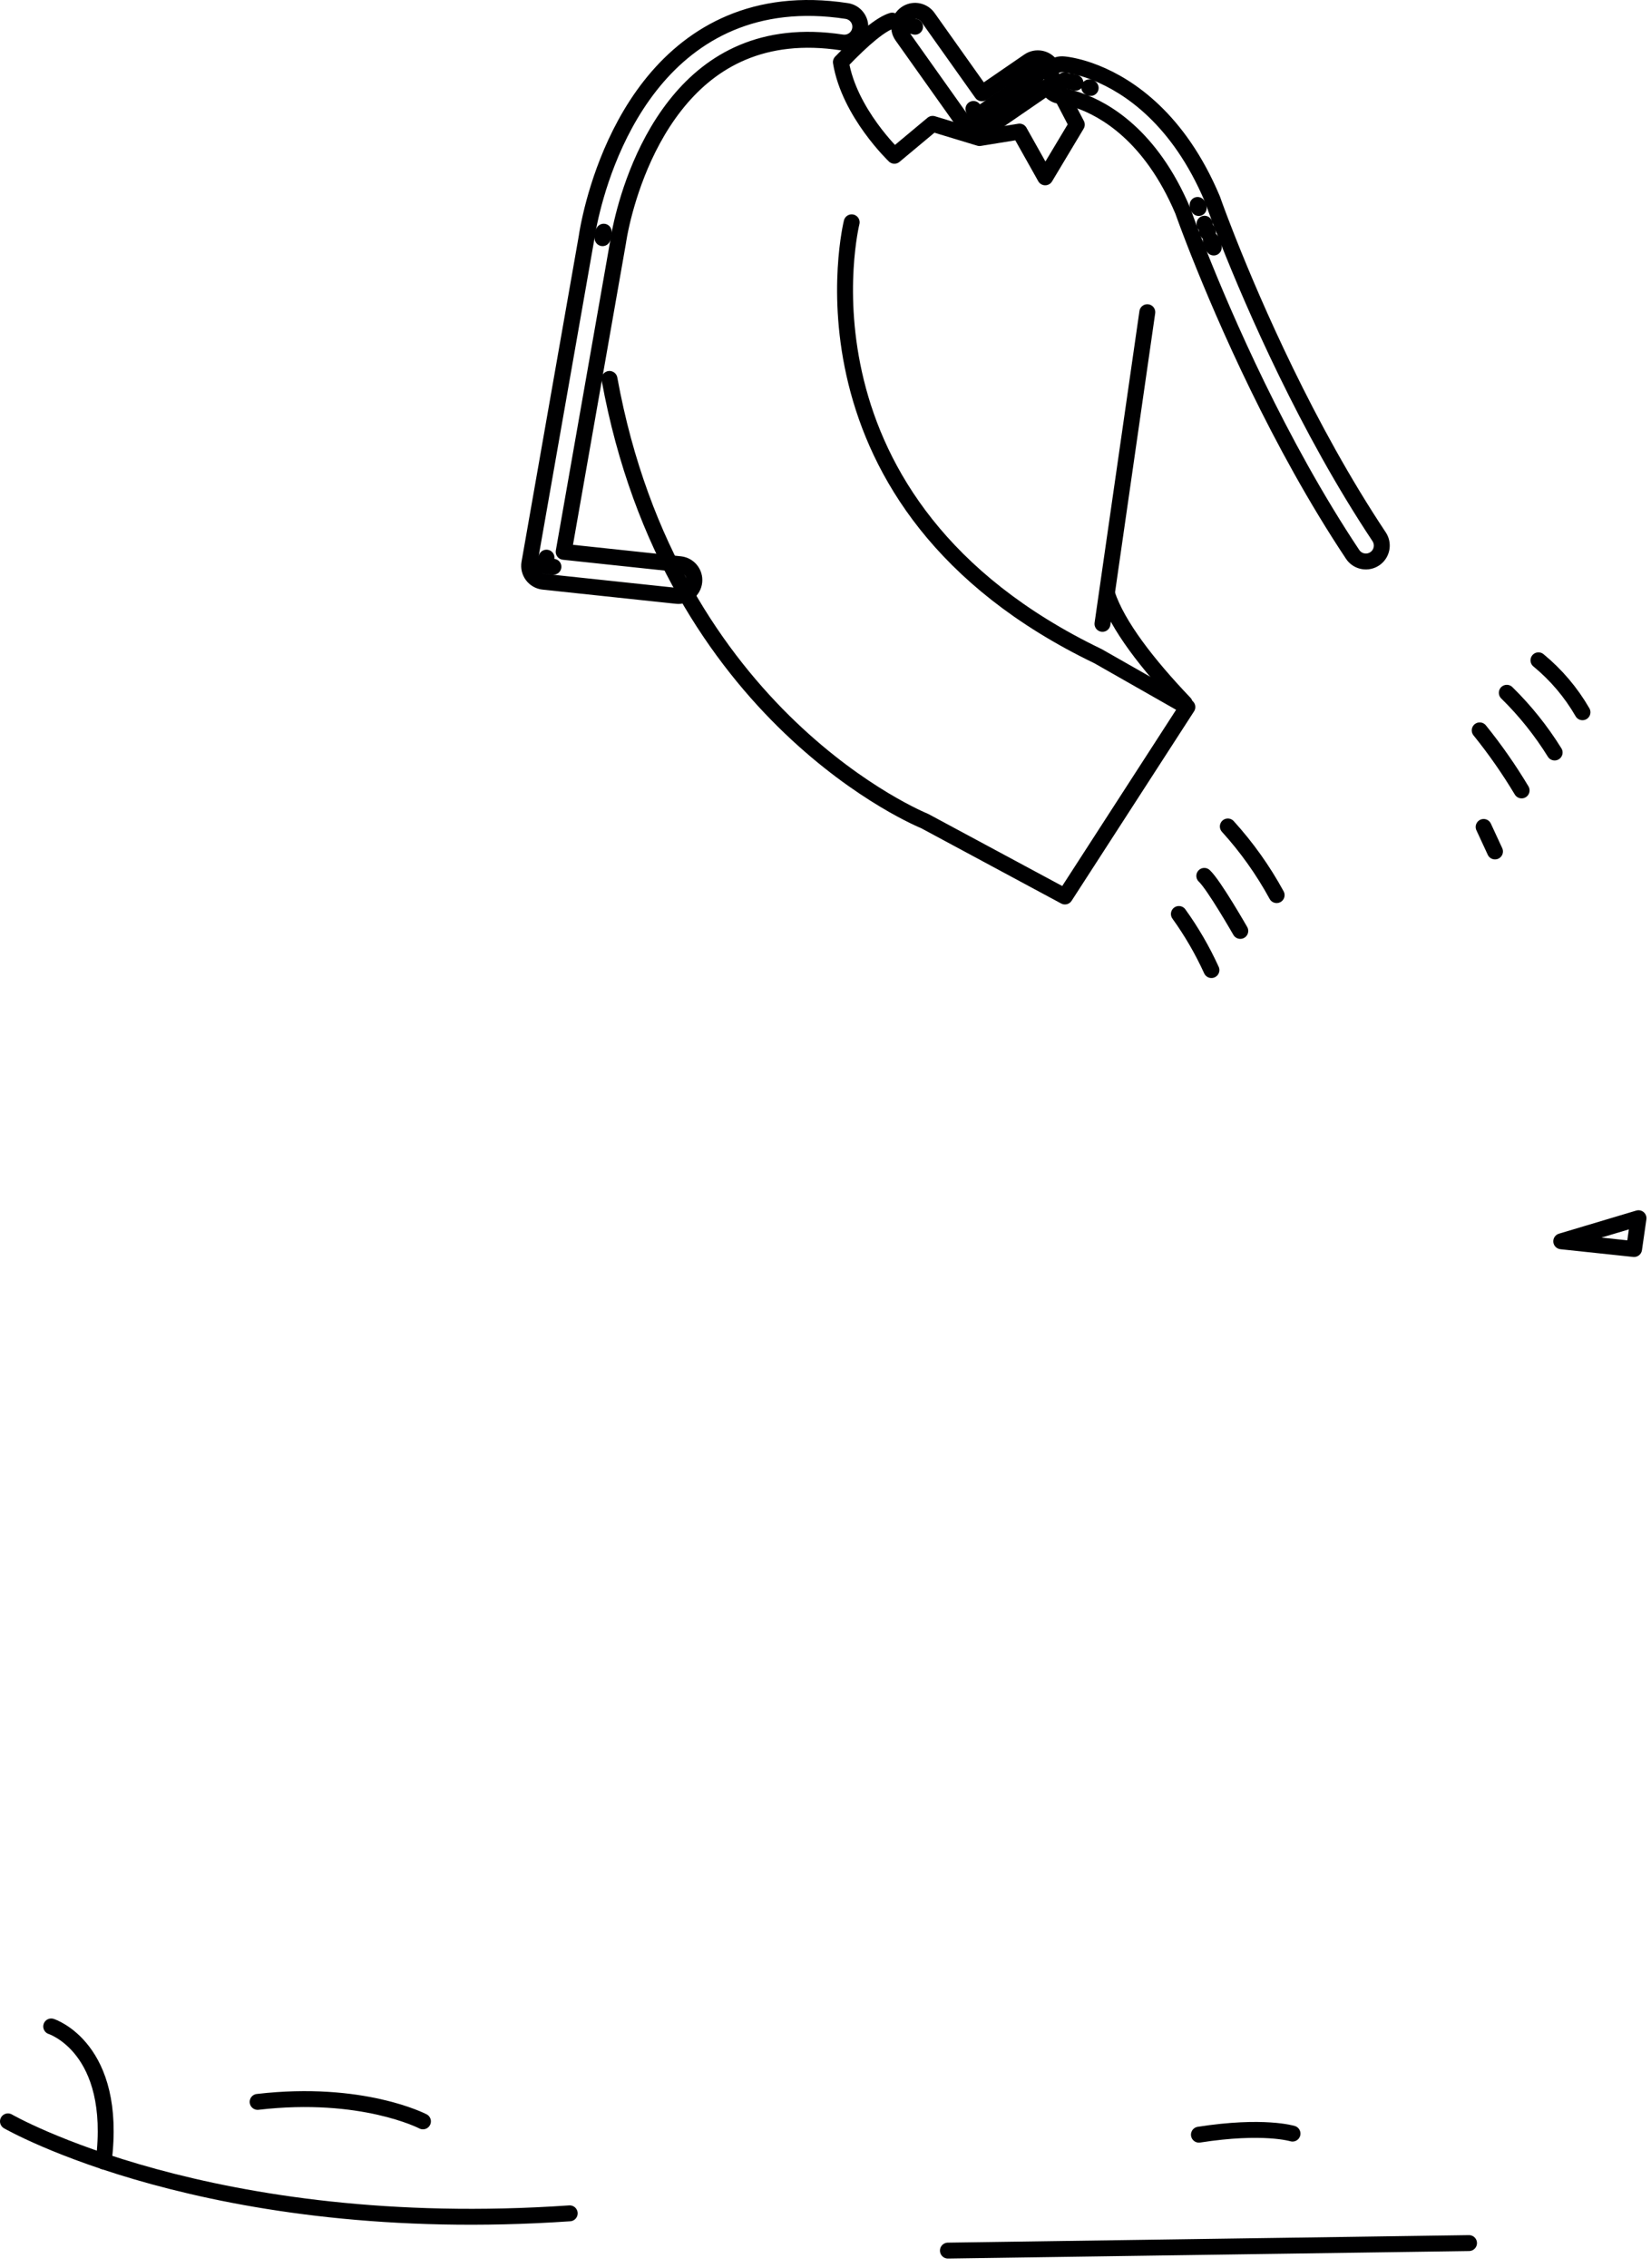 <svg preserveAspectRatio="none" width="100%" height="100%" overflow="visible" style="display: block;" viewBox="0 0 166 228" fill="none" xmlns="http://www.w3.org/2000/svg">
<g id="Borders">
<path id="Border" d="M110.848 62.721L115.356 31.387" stroke="#000001" stroke-width="1.6" stroke-linecap="round" stroke-linejoin="round"/>
<path id="Border_2" d="M154.685 66.386C156.463 67.847 157.962 69.616 159.111 71.608" stroke="#000001" stroke-width="1.6" stroke-linecap="round" stroke-linejoin="round"/>
<path id="Border_3" d="M151.502 69.65C153.34 71.452 154.954 73.469 156.31 75.655" stroke="#000001" stroke-width="1.6" stroke-linecap="round" stroke-linejoin="round"/>
<path id="Border_4" d="M148.777 73.429C150.322 75.341 151.729 77.359 152.991 79.467" stroke="#000001" stroke-width="1.6" stroke-linecap="round" stroke-linejoin="round"/>
<path id="Border_5" d="M149.173 83.139L150.314 85.603" stroke="#000001" stroke-width="1.6" stroke-linecap="round" stroke-linejoin="round"/>
<path id="Border_6" d="M128.359 89.992C127.004 87.505 125.357 85.187 123.452 83.09" stroke="#000001" stroke-width="1.6" stroke-linecap="round" stroke-linejoin="round"/>
<path id="Border_7" d="M124.704 93.592C124.704 93.592 122.054 88.957 121.086 88.06" stroke="#000001" stroke-width="1.6" stroke-linecap="round" stroke-linejoin="round"/>
<path id="Border_8" d="M121.803 97.528C120.9 95.546 119.804 93.657 118.531 91.889" stroke="#000001" stroke-width="1.6" stroke-linecap="round" stroke-linejoin="round"/>
<path id="Border_9" d="M105.09 6.446L108.267 12.53L105.09 17.831L102.506 13.229L98.486 13.881L93.772 12.452L89.928 15.66C89.928 15.66 85.388 11.336 84.547 6.248C86.897 3.787 88.615 2.395 89.7 2.073C90.424 2.284 91.192 2.489 92.005 2.687" stroke="#000001" stroke-width="1.6" stroke-linecap="round" stroke-linejoin="round"/>
<path id="Border_10" d="M65.725 8.183L65.108 7.674L65.101 7.682L65.725 8.183ZM85.142 1.106L85.263 0.316L85.263 0.316L85.142 1.106ZM65.349 8.651L64.725 8.151L64.719 8.158L65.349 8.651ZM59.285 22.219L60.066 22.39L60.067 22.387L59.285 22.219ZM59.278 22.25L58.496 22.079L58.495 22.086L59.278 22.25ZM59.205 22.6L59.986 22.773L59.988 22.764L59.205 22.6ZM59.201 22.619L58.416 22.465L58.416 22.466L59.201 22.619ZM59.141 22.925L59.926 23.082L59.927 23.078L59.141 22.925ZM59.14 22.93L59.916 23.124C59.92 23.111 59.922 23.099 59.925 23.087L59.14 22.93ZM59.138 22.938L58.362 22.743C58.359 22.758 58.355 22.773 58.353 22.788L59.138 22.938ZM59.122 23.027L58.334 22.887L58.334 22.887L59.122 23.027ZM59.112 23.083L58.325 22.937L58.325 22.937L59.112 23.083ZM59.11 23.092L59.897 23.234L59.898 23.229L59.11 23.092ZM59.049 23.433L59.836 23.576L59.836 23.575L59.049 23.433ZM59.047 23.443L58.259 23.3L58.258 23.312L59.047 23.443ZM59.045 23.455L59.821 23.649C59.826 23.628 59.83 23.608 59.834 23.587L59.045 23.455ZM59.044 23.459L58.268 23.265C58.262 23.287 58.258 23.309 58.254 23.331L59.044 23.459ZM59.007 23.688L58.217 23.559L58.217 23.56L59.007 23.688ZM59.005 23.695L58.217 23.561L58.217 23.561L59.005 23.695ZM59.003 23.712L59.795 23.823L59.796 23.815L59.003 23.712ZM58.99 23.803L59.778 23.941C59.779 23.932 59.781 23.923 59.782 23.913L58.99 23.803ZM53.226 56.614L52.438 56.476L52.438 56.476L53.226 56.614ZM53.525 57.853L52.886 58.335L52.886 58.335L53.525 57.853ZM54.633 58.482L54.547 59.278L54.548 59.278L54.633 58.482ZM68.046 59.908L67.961 60.704C67.989 60.707 68.017 60.708 68.046 60.708V59.908ZM68.047 59.908L68.131 59.113C68.103 59.11 68.075 59.108 68.047 59.108V59.908ZM69.806 58.486L70.602 58.571L70.602 58.571L69.806 58.486ZM68.385 56.726L68.469 55.93L68.469 55.93L68.385 56.726ZM56.674 55.48L55.886 55.341C55.847 55.559 55.901 55.784 56.035 55.961C56.168 56.138 56.369 56.252 56.589 56.275L56.674 55.48ZM62.145 24.336L61.359 24.186L61.357 24.198L62.145 24.336ZM62.148 24.321L61.361 24.181L61.361 24.181L62.148 24.321ZM62.15 24.307L62.943 24.419L62.943 24.419L62.15 24.307ZM62.152 24.295L62.943 24.414C62.944 24.407 62.945 24.401 62.946 24.394L62.152 24.295ZM62.153 24.287L61.36 24.178L61.359 24.188L62.153 24.287ZM62.163 24.216L61.376 24.072C61.374 24.084 61.372 24.096 61.37 24.107L62.163 24.216ZM62.167 24.2L62.956 24.328L62.956 24.328L62.167 24.2ZM62.2 23.995L61.412 23.855L61.41 23.867L62.2 23.995ZM62.26 23.659L63.047 23.799C63.093 23.542 63.01 23.278 62.825 23.093L62.26 23.659ZM62.258 23.658L61.472 23.513C61.424 23.772 61.507 24.038 61.693 24.224L62.258 23.658ZM62.273 23.581L63.058 23.735L63.058 23.735L62.273 23.581ZM62.282 23.536L63.068 23.686L63.068 23.685L62.282 23.536ZM62.283 23.527L61.486 23.458L61.486 23.458L62.283 23.527ZM62.284 23.52L61.5 23.36C61.498 23.369 61.497 23.378 61.495 23.386L62.284 23.52ZM62.341 23.241L63.124 23.401L63.125 23.4L62.341 23.241ZM62.344 23.214L61.562 23.049C61.559 23.06 61.557 23.071 61.556 23.082L62.344 23.214ZM62.409 22.907L61.627 22.739L61.626 22.743L62.409 22.907ZM67.869 10.624L67.245 10.123L67.239 10.131L67.869 10.624ZM68.188 10.226L67.57 9.718L67.565 9.725L68.188 10.226ZM84.659 4.269L84.78 3.479L84.78 3.479L84.659 4.269ZM86.483 2.93L87.274 3.051C87.28 3.011 87.283 2.97 87.283 2.93H86.483ZM86.483 2.929L85.692 2.808C85.686 2.848 85.683 2.888 85.683 2.929L86.483 2.929ZM54.803 56.891L54.014 56.752C53.976 56.971 54.03 57.195 54.164 57.372C54.297 57.549 54.498 57.663 54.719 57.686L54.803 56.891ZM55.646 56.98L55.562 57.775C56 57.821 56.393 57.505 56.441 57.067C56.49 56.63 56.175 56.235 55.738 56.185L55.646 56.98ZM54.948 56.062L55.739 56.186C55.806 55.752 55.512 55.345 55.079 55.273C54.646 55.202 54.236 55.492 54.16 55.924L54.948 56.062ZM55.099 56.667L54.46 57.148L54.461 57.148L55.099 56.667ZM91.219 1.295L90.824 0.599C90.813 0.605 90.801 0.612 90.79 0.619L91.219 1.295ZM93.31 1.762L93.963 1.299L93.963 1.299L93.31 1.762ZM91.08 1.383L90.652 0.707C90.64 0.715 90.628 0.722 90.617 0.731L91.08 1.383ZM90.701 3.613L90.049 4.076L90.049 4.076L90.701 3.613ZM97.026 12.521L96.374 12.985L96.374 12.985L97.026 12.521ZM99.237 12.914L99.69 13.573L99.69 13.573L99.237 12.914ZM105.254 8.778V7.978C105.092 7.978 104.934 8.027 104.8 8.119L105.254 8.778ZM105.255 8.778V9.578C105.417 9.578 105.575 9.529 105.708 9.437L105.255 8.778ZM105.309 8.736L105.81 9.361L105.81 9.361L105.309 8.736ZM105.332 8.719L106.06 8.388C105.959 8.165 105.761 8 105.523 7.942C105.284 7.883 105.032 7.937 104.839 8.088L105.332 8.719ZM106.605 9.649L106.718 8.857C106.711 8.856 106.704 8.855 106.697 8.855L106.605 9.649ZM106.612 9.65L106.499 10.442C106.51 10.444 106.52 10.445 106.531 10.446L106.612 9.65ZM106.756 9.665L107.321 9.099C107.191 8.969 107.02 8.888 106.837 8.869L106.756 9.665ZM106.757 9.666L106.191 10.232C106.315 10.355 106.475 10.435 106.648 10.459L106.757 9.666ZM106.907 9.687L107.043 8.898C107.034 8.897 107.024 8.895 107.015 8.894L106.907 9.687ZM106.964 9.696L107.115 8.911C107.11 8.91 107.105 8.909 107.1 8.908L106.964 9.696ZM106.968 9.698L107.239 8.945L107.238 8.945L106.968 9.698ZM106.973 9.699L106.832 10.487L106.838 10.488L106.973 9.699ZM107.07 9.716L107.24 8.934C107.229 8.932 107.217 8.929 107.205 8.927L107.07 9.716ZM107.075 9.718L107.4 8.987L107.4 8.987L107.075 9.718ZM107.081 9.72L106.922 10.504L106.927 10.505L107.081 9.72ZM107.235 9.75L107.402 8.967L107.389 8.965L107.235 9.75ZM107.341 9.772L107.537 8.997C107.527 8.994 107.517 8.992 107.507 8.99L107.341 9.772ZM107.347 9.775L107.04 10.513L107.04 10.514L107.347 9.775ZM107.354 9.777L107.172 10.556L107.175 10.557L107.354 9.777ZM107.503 9.812L107.708 9.038C107.699 9.036 107.691 9.034 107.682 9.032L107.503 9.812ZM107.506 9.813L107.87 9.101L107.87 9.1L107.506 9.813ZM107.51 9.814L107.708 9.039L107.708 9.039L107.51 9.814ZM107.708 9.865L107.509 10.64C107.749 10.701 108.003 10.649 108.198 10.497C108.394 10.346 108.508 10.112 108.508 9.865H107.708ZM107.708 9.864L107.914 9.091C107.674 9.027 107.418 9.078 107.221 9.23C107.023 9.381 106.908 9.616 106.908 9.864H107.708ZM107.719 9.867L107.513 10.64L107.513 10.64L107.719 9.867ZM107.855 9.904L108.089 9.139C108.084 9.138 108.078 9.136 108.072 9.134L107.855 9.904ZM107.859 9.906L107.443 10.589L107.443 10.589L107.859 9.906ZM107.863 9.908L107.637 10.675L107.638 10.676L107.863 9.908ZM108.066 9.968L108.308 9.205C108.303 9.203 108.297 9.202 108.291 9.2L108.066 9.968ZM108.07 9.969L108.421 9.251L108.421 9.251L108.07 9.969ZM108.073 9.971L107.837 10.735L107.838 10.735L108.073 9.971ZM108.136 9.99L107.904 10.756L107.904 10.756L108.136 9.99ZM108.251 10.025L108.523 9.273C108.515 9.27 108.506 9.267 108.497 9.264L108.251 10.025ZM108.258 10.029L108.631 9.321L108.631 9.321L108.258 10.029ZM108.265 10.032L108.008 10.79L108.008 10.79L108.265 10.032ZM108.515 10.117L108.781 9.363L108.773 9.36L108.515 10.117ZM118.919 21.179L119.672 20.908C119.666 20.894 119.661 20.88 119.655 20.866L118.919 21.179ZM119.057 21.564L118.305 21.835L118.306 21.838L119.057 21.564ZM119.061 21.575L118.309 21.849L118.31 21.851L119.061 21.575ZM119.325 22.294L120.078 22.024L120.076 22.018L119.325 22.294ZM119.327 22.299L120.09 22.059L120.089 22.057L119.327 22.299ZM119.329 22.306L120.078 22.025L120.078 22.024L119.329 22.306ZM119.61 23.056L118.861 23.337C118.863 23.342 118.865 23.347 118.867 23.353L119.61 23.056ZM119.612 23.061L120.36 22.777C120.359 22.773 120.357 22.768 120.355 22.763L119.612 23.061ZM119.722 23.352L118.975 23.637L118.975 23.638L119.722 23.352ZM119.729 23.366L119.008 23.713L119.008 23.713L119.729 23.366ZM119.732 23.374L120.48 23.089C120.477 23.081 120.474 23.074 120.471 23.067L119.732 23.374ZM119.966 23.985L120.713 23.7L120.713 23.7L119.966 23.985ZM119.968 23.991H120.768C120.768 23.892 120.75 23.793 120.714 23.7L119.968 23.991ZM119.968 23.992H119.168C119.168 24.091 119.187 24.189 119.223 24.282L119.968 23.992ZM120.241 24.694L119.495 24.984C119.498 24.992 119.502 25.001 119.506 25.009L120.241 24.694ZM120.244 24.701L120.988 24.408C120.985 24.401 120.982 24.393 120.979 24.386L120.244 24.701ZM120.547 25.471L119.802 25.764L119.802 25.764L120.547 25.471ZM120.552 25.483L121.288 25.169L121.287 25.167L120.552 25.483ZM120.554 25.489L121.298 25.194C121.295 25.188 121.293 25.181 121.29 25.175L120.554 25.489ZM136.001 55.738L135.335 56.181C135.342 56.193 135.35 56.204 135.358 56.214L136.001 55.738ZM136.098 55.87L135.456 56.346C135.464 56.357 135.472 56.368 135.481 56.379L136.098 55.87ZM138.218 56.184L138.661 56.85C138.673 56.842 138.684 56.834 138.695 56.826L138.218 56.184ZM138.35 56.086L138.827 56.729C138.837 56.721 138.848 56.712 138.859 56.703L138.35 56.086ZM138.749 54.106L139.456 53.733C139.45 53.721 139.444 53.71 139.437 53.698L138.749 54.106ZM138.665 53.965L139.353 53.557C139.346 53.545 139.338 53.533 139.331 53.522L138.665 53.965ZM123.523 24.296L122.779 24.589L122.78 24.591L123.523 24.296ZM123.222 23.532V22.732C122.958 22.732 122.71 22.863 122.561 23.082C122.412 23.301 122.381 23.579 122.478 23.825L123.222 23.532ZM123.223 23.532V24.332C123.487 24.332 123.735 24.202 123.884 23.984C124.033 23.766 124.065 23.488 123.969 23.242L123.223 23.532ZM122.952 22.834L122.205 23.121L122.206 23.124L122.952 22.834ZM122.712 22.209L121.964 22.494L121.965 22.496L122.712 22.209ZM122.64 22.018L123.388 21.736L123.388 21.736L122.64 22.018ZM122.605 21.928L121.857 22.21L121.857 22.211L122.605 21.928ZM122.599 21.915L121.85 22.196C121.852 22.201 121.854 22.206 121.856 22.212L122.599 21.915ZM122.325 21.183L121.574 21.459L121.576 21.463L122.325 21.183ZM122.074 20.5L121.315 20.754C121.318 20.761 121.32 20.769 121.323 20.776L122.074 20.5ZM122.072 20.492L121.288 20.652L121.289 20.654L122.072 20.492ZM122.07 20.484L121.317 20.755L121.317 20.755L122.07 20.484ZM121.92 20.065L121.167 20.336L121.167 20.336L121.92 20.065ZM121.887 19.982L122.624 19.671L122.624 19.671L121.887 19.982ZM110.196 7.331L110.494 6.588L110.494 6.588L110.196 7.331ZM110.189 7.328L109.877 8.065L109.877 8.065L110.189 7.328ZM110.179 7.324L110.461 6.575L110.461 6.575L110.179 7.324ZM109.577 7.098L109.858 6.349L109.858 6.349L109.577 7.098ZM109.569 7.095L109.85 6.346L109.847 6.345L109.569 7.095ZM109.543 7.085L109.821 6.335C109.813 6.332 109.805 6.329 109.797 6.327L109.543 7.085ZM109.293 7.001L109.547 6.243C109.26 6.146 108.942 6.221 108.727 6.435L109.293 7.001ZM109.292 7.002L109.037 7.76C109.325 7.857 109.643 7.782 109.857 7.568L109.292 7.002ZM109.282 6.998L109.588 6.259L109.588 6.259L109.282 6.998ZM109.271 6.994V6.194C108.875 6.194 108.538 6.484 108.48 6.876C108.422 7.268 108.659 7.644 109.038 7.759L109.271 6.994ZM109.272 6.994V7.794C109.66 7.794 109.993 7.515 110.06 7.133C110.127 6.751 109.911 6.375 109.546 6.242L109.272 6.994ZM109.261 6.99L109.535 6.238C109.509 6.229 109.482 6.221 109.455 6.214L109.261 6.99ZM109.258 6.989L109.038 7.758C109.046 7.761 109.055 7.763 109.064 7.765L109.258 6.989ZM109.251 6.987L109.009 7.75C109.017 7.752 109.024 7.754 109.031 7.756L109.251 6.987ZM109.019 6.914L109.261 6.151C109.183 6.127 109.101 6.114 109.019 6.114V6.914ZM109.018 6.914L108.771 7.675C108.851 7.701 108.934 7.714 109.018 7.714V6.914ZM108.997 6.906L109.223 6.139L109.223 6.139L108.997 6.906ZM108.771 6.84L108.518 7.599C108.527 7.602 108.536 7.605 108.545 7.607L108.771 6.84ZM108.765 6.838L109.018 6.079C109.007 6.075 108.996 6.072 108.985 6.069L108.765 6.838ZM108.759 6.836L108.978 6.067C108.97 6.064 108.961 6.062 108.953 6.06L108.759 6.836ZM108.755 6.835L108.539 7.605C108.546 7.607 108.553 7.609 108.561 7.611L108.755 6.835ZM108.528 6.771L108.744 6.001L108.744 6.001L108.528 6.771ZM108.516 6.769L108.679 5.985L108.678 5.985L108.516 6.769ZM108.507 6.767V5.967C108.103 5.967 107.762 6.268 107.713 6.669C107.663 7.069 107.92 7.444 108.312 7.543L108.507 6.767ZM108.508 6.767V7.567C108.91 7.567 109.25 7.268 109.301 6.868C109.352 6.469 109.099 6.094 108.71 5.993L108.508 6.767ZM108.309 6.715L108.511 5.941L108.503 5.939L108.309 6.715ZM108.305 6.714L108.499 5.938C108.491 5.936 108.482 5.933 108.473 5.932L108.305 6.714ZM108.278 6.708V5.908C107.869 5.908 107.526 6.217 107.483 6.624C107.439 7.031 107.71 7.404 108.11 7.49L108.278 6.708ZM108.279 6.708V7.508C108.685 7.508 109.026 7.204 109.074 6.801C109.121 6.398 108.859 6.024 108.464 5.93L108.279 6.708ZM108.094 6.664L107.909 7.442L107.909 7.442L108.094 6.664ZM108.083 6.661L108.305 5.892L108.305 5.892L108.083 6.661ZM108.077 6.659L108.245 5.877L108.245 5.877L108.077 6.659ZM108.063 6.656L108.231 5.874C108.176 5.862 108.12 5.856 108.063 5.856V6.656ZM108.062 6.656L107.892 7.438C107.948 7.45 108.005 7.456 108.062 7.456V6.656ZM107.896 6.62L107.702 7.396C107.71 7.398 107.718 7.4 107.726 7.402L107.896 6.62ZM107.892 6.619L108.086 5.843L108.078 5.841L107.892 6.619ZM107.872 6.614L108.057 5.836C108.048 5.834 108.039 5.832 108.031 5.83L107.872 6.614ZM107.718 6.583L107.876 5.799L107.862 5.796L107.718 6.583ZM107.68 6.576L107.523 7.361L107.535 7.363L107.68 6.576ZM107.676 6.575L107.832 5.791L107.824 5.789L107.676 6.575ZM107.556 6.553L107.705 5.767L107.697 5.765L107.556 6.553ZM107.529 6.548L107.67 5.76C107.663 5.759 107.657 5.758 107.651 5.757L107.529 6.548ZM107.516 6.546L107.638 5.755C107.598 5.749 107.557 5.746 107.516 5.746V6.546ZM107.515 6.546L107.384 7.335C107.427 7.342 107.471 7.346 107.515 7.346V6.546ZM107.404 6.527L107.268 7.316L107.273 7.316L107.404 6.527ZM107.376 6.522L107.512 5.734C107.506 5.733 107.5 5.732 107.494 5.731L107.376 6.522ZM107.225 6.5L107.344 5.709C107.338 5.708 107.333 5.707 107.328 5.707L107.225 6.5ZM107.173 6.493V5.693C106.751 5.693 106.401 6.021 106.374 6.442C106.347 6.863 106.651 7.232 107.07 7.287L107.173 6.493ZM107.174 6.493V7.293C107.598 7.293 107.949 6.961 107.972 6.537C107.996 6.113 107.684 5.745 107.262 5.698L107.174 6.493ZM106.974 6.47L107.068 5.675C107.037 5.672 107.006 5.67 106.974 5.67V6.47ZM106.972 6.47L106.881 7.264C106.911 7.268 106.942 7.27 106.972 7.27V6.47ZM105.802 6.799L105.074 7.13C105.176 7.353 105.374 7.518 105.612 7.576C105.851 7.634 106.102 7.58 106.295 7.429L105.802 6.799ZM105.797 6.787L105.069 7.118L105.069 7.119L105.797 6.787ZM105.752 6.693L106.453 6.309C106.447 6.297 106.44 6.286 106.433 6.274L105.752 6.693ZM105.666 6.554L106.347 6.134C106.34 6.123 106.333 6.112 106.325 6.101L105.666 6.554ZM103.441 6.142L102.989 5.482L102.988 5.482L103.441 6.142ZM98.721 9.384L98.069 9.847C98.322 10.203 98.814 10.291 99.174 10.043L98.721 9.384ZM107.164 6.492V5.692C106.736 5.692 106.385 6.028 106.365 6.455C106.345 6.882 106.664 7.249 107.089 7.289L107.164 6.492ZM107.166 6.492L107.318 5.707L107.318 5.707L107.166 6.492ZM107.17 6.493L107.094 7.29C107.119 7.292 107.144 7.293 107.17 7.293V6.493ZM107.172 6.493V7.293C107.591 7.293 107.94 6.969 107.97 6.55C107.999 6.131 107.7 5.761 107.285 5.701L107.172 6.493ZM121.733 24.116H120.933C120.933 24.208 120.949 24.299 120.98 24.385L121.733 24.116ZM121.738 24.13L120.985 24.399C120.988 24.407 120.991 24.415 120.994 24.423L121.738 24.13ZM121.733 24.115L122.478 23.822C122.337 23.465 121.962 23.258 121.584 23.329C121.206 23.401 120.933 23.731 120.933 24.115H121.733ZM122.035 24.882L121.29 25.175C121.299 25.197 121.309 25.218 121.319 25.24L122.035 24.882ZM122.036 24.884V25.684C122.313 25.684 122.571 25.54 122.716 25.304C122.862 25.069 122.875 24.774 122.751 24.526L122.036 24.884ZM122.035 24.884L121.291 25.177C121.411 25.483 121.706 25.684 122.035 25.684V24.884ZM60.587 23.943L61.346 24.196C61.48 23.795 61.279 23.359 60.887 23.201C60.495 23.043 60.047 23.217 59.865 23.598L60.587 23.943ZM60.586 23.946L59.795 23.826C59.736 24.215 59.968 24.59 60.344 24.709C60.719 24.828 61.125 24.656 61.301 24.304L60.586 23.946ZM60.587 23.944L61.302 24.302C61.319 24.268 61.334 24.233 61.346 24.197L60.587 23.944ZM60.624 23.706L59.837 23.56C59.789 23.819 59.872 24.085 60.058 24.272L60.624 23.706ZM60.625 23.707L61.394 23.927C61.474 23.647 61.396 23.347 61.19 23.141L60.625 23.707ZM60.67 23.459L61.457 23.6C61.535 23.166 61.247 22.751 60.813 22.672C60.38 22.593 59.964 22.88 59.883 23.313L60.67 23.459ZM60.624 23.716L59.836 23.575L59.835 23.584L60.624 23.716ZM60.622 23.727L59.833 23.596L59.832 23.598L60.622 23.727ZM60.588 23.936L59.795 23.826C59.735 24.26 60.035 24.661 60.468 24.727C60.901 24.792 61.306 24.497 61.377 24.065L60.588 23.936ZM60.588 23.932L59.798 23.8C59.797 23.809 59.796 23.817 59.795 23.826L60.588 23.932ZM60.624 23.715L61.413 23.846C61.455 23.591 61.372 23.332 61.19 23.149L60.624 23.715ZM60.623 23.714L59.854 23.494C59.774 23.773 59.852 24.074 60.057 24.279L60.623 23.714ZM121.452 23.395L120.704 23.68C120.708 23.69 120.712 23.7 120.717 23.71L121.452 23.395ZM121.455 23.401L120.72 23.716C120.891 24.117 121.352 24.306 121.755 24.143C122.159 23.979 122.358 23.523 122.202 23.116L121.455 23.401ZM121.341 23.102L122.088 22.817C121.93 22.404 121.468 22.198 121.055 22.355C120.643 22.513 120.436 22.975 120.593 23.387L121.341 23.102ZM60.685 23.365L59.899 23.22C59.851 23.479 59.933 23.745 60.12 23.931L60.685 23.365ZM60.686 23.366L61.462 23.56C61.531 23.288 61.451 22.999 61.252 22.8L60.686 23.366ZM60.693 23.328L61.475 23.494L61.475 23.494L60.693 23.328ZM60.7 23.293L61.487 23.435C61.566 23.001 61.278 22.586 60.844 22.506C60.41 22.427 59.994 22.713 59.913 23.147L60.7 23.293ZM60.685 23.374V24.174C61.072 24.174 61.404 23.897 61.472 23.516L60.685 23.374ZM60.684 23.374L59.908 23.18C59.849 23.419 59.902 23.672 60.054 23.866C60.205 24.061 60.438 24.174 60.684 24.174V23.374ZM121.108 22.493L121.856 22.21C121.72 21.849 121.344 21.637 120.964 21.706C120.584 21.776 120.308 22.107 120.308 22.493H121.108ZM121.108 22.494H120.308C120.308 22.591 120.326 22.687 120.36 22.777L121.108 22.494ZM121.126 22.54L120.379 22.825L120.379 22.825L121.126 22.54ZM121.156 22.619L120.408 22.904C120.565 23.316 121.026 23.523 121.439 23.367C121.851 23.212 122.06 22.751 121.905 22.338L121.156 22.619ZM121.135 22.563L120.388 22.85L120.388 22.85L121.135 22.563ZM120.413 20.606V19.806C120.147 19.806 119.899 19.938 119.75 20.158C119.602 20.378 119.571 20.657 119.67 20.904L120.413 20.606ZM120.419 20.621L121.172 20.351C121.168 20.342 121.165 20.333 121.161 20.324L120.419 20.621ZM120.414 20.606L121.167 20.337C121.053 20.019 120.752 19.806 120.414 19.806V20.606ZM120.524 20.915L119.771 21.185C119.92 21.601 120.378 21.817 120.794 21.668C121.21 21.519 121.426 21.061 121.277 20.646L120.524 20.915ZM98.979 11.148L99.432 11.808L99.432 11.808L98.979 11.148ZM97.874 10.952L98.526 10.489C98.27 10.129 97.771 10.044 97.411 10.3C97.05 10.556 96.966 11.055 97.222 11.415L97.874 10.952ZM104.346 7.46L104.8 8.119C105.164 7.869 105.256 7.371 105.006 7.007C104.755 6.643 104.257 6.55 103.893 6.801L104.346 7.46ZM98.331 11.596L97.678 12.059C97.932 12.415 98.424 12.502 98.784 12.255L98.331 11.596ZM109.516 8.784L109.798 8.035C109.385 7.881 108.926 8.088 108.769 8.499C108.612 8.911 108.817 9.372 109.228 9.53L109.516 8.784ZM109.664 8.843L109.363 9.584C109.772 9.75 110.239 9.553 110.405 9.144C110.571 8.735 110.374 8.268 109.965 8.102L109.664 8.843ZM109.639 8.832L109.311 9.562L109.311 9.562L109.639 8.832ZM109.612 8.82L109.91 8.078C109.905 8.076 109.899 8.074 109.893 8.071L109.612 8.82ZM108.113 8.317L107.547 8.883C107.65 8.986 107.778 9.058 107.919 9.093L108.113 8.317ZM108.133 8.322L107.939 9.098C108.363 9.205 108.794 8.95 108.906 8.526C109.018 8.103 108.768 7.669 108.347 7.551L108.133 8.322ZM108.112 8.316L108.365 7.557C108.013 7.44 107.627 7.58 107.432 7.896C107.236 8.211 107.284 8.62 107.546 8.882L108.112 8.316ZM108.115 8.317L107.862 9.076C107.875 9.081 107.888 9.085 107.901 9.088L108.115 8.317ZM107.948 8.273L107.792 9.058L107.792 9.058L107.948 8.273ZM107.954 8.273L107.81 9.06C108.243 9.14 108.66 8.853 108.74 8.42C108.821 7.986 108.536 7.569 108.103 7.487L107.954 8.273ZM107.944 8.272L108.207 7.517L108.207 7.517L107.944 8.272ZM107.938 8.27L108.095 7.486C107.664 7.4 107.244 7.678 107.155 8.109C107.066 8.539 107.341 8.961 107.772 9.053L107.938 8.27ZM107.946 8.272L107.796 9.058L107.796 9.058L107.946 8.272ZM107.951 8.273L108.026 7.477L108.026 7.477L107.951 8.273ZM107.718 8.22L107.537 8.999C107.774 9.054 108.024 8.998 108.216 8.846C108.407 8.695 108.518 8.464 108.518 8.22H107.718ZM107.718 8.219H108.518C108.518 7.85 108.267 7.529 107.909 7.442L107.718 8.219ZM107.712 8.217L107.398 8.953L107.398 8.953L107.712 8.217ZM107.705 8.215L107.862 7.43C107.431 7.344 107.011 7.622 106.922 8.052C106.832 8.483 107.107 8.905 107.537 8.997L107.705 8.215ZM107.71 8.216L107.909 7.441C107.895 7.437 107.881 7.434 107.867 7.431L107.71 8.216ZM107.553 8.183H106.753C106.753 8.54 106.99 8.854 107.334 8.952L107.553 8.183ZM107.56 8.185L107.341 8.954C107.358 8.959 107.376 8.963 107.394 8.967L107.56 8.185ZM107.553 8.182L108.119 7.616C107.89 7.387 107.546 7.319 107.247 7.443C106.948 7.566 106.753 7.858 106.753 8.182H107.553ZM107.554 8.183L106.989 8.748C107.097 8.857 107.234 8.931 107.384 8.964L107.554 8.183ZM107.671 8.208L107.504 8.991C107.936 9.082 108.36 8.807 108.453 8.376C108.546 7.945 108.272 7.521 107.841 7.426L107.671 8.208ZM107.118 8.101L107.007 8.893C107.443 8.954 107.847 8.651 107.91 8.215C107.973 7.779 107.671 7.374 107.235 7.309L107.118 8.101ZM107.006 8.084L107.123 7.293C107.11 7.291 107.097 7.289 107.085 7.288L107.006 8.084ZM106.993 8.083L107.081 7.288C106.646 7.24 106.254 7.549 106.199 7.983C106.145 8.417 106.449 8.814 106.882 8.875L106.993 8.083ZM107.001 8.084L106.951 8.882L106.951 8.882L107.001 8.084ZM156.976 124.797L156.747 124.03C156.381 124.139 156.144 124.491 156.179 124.871C156.214 125.25 156.512 125.552 156.891 125.592L156.976 124.797ZM164.3 125.575L164.215 126.371C164.643 126.416 165.03 126.115 165.091 125.689L164.3 125.575ZM164.744 122.475L165.536 122.588C165.575 122.318 165.473 122.047 165.267 121.869C165.06 121.691 164.777 121.63 164.515 121.708L164.744 122.475ZM65.725 8.183L66.343 8.691C70.149 4.07 76.061 0.53 85.022 1.897L85.142 1.106L85.263 0.316C75.668 -1.149 69.22 2.682 65.108 7.674L65.725 8.183ZM65.349 8.651L65.973 9.152L66.349 8.683L65.725 8.183L65.101 7.682L64.725 8.151L65.349 8.651ZM59.285 22.219L60.067 22.387C60.644 19.702 62.234 13.927 65.979 9.145L65.349 8.651L64.719 8.158C60.753 13.225 59.099 19.279 58.503 22.051L59.285 22.219ZM59.278 22.25L60.06 22.421L60.066 22.39L59.285 22.219L58.503 22.048L58.496 22.079L59.278 22.25ZM59.205 22.6L59.988 22.764L60.061 22.414L59.278 22.25L58.495 22.086L58.422 22.436L59.205 22.6ZM59.201 22.619L59.986 22.773C59.987 22.77 59.987 22.767 59.987 22.765C59.988 22.764 59.988 22.763 59.988 22.763C59.988 22.762 59.987 22.767 59.986 22.773L59.205 22.6L58.424 22.426C58.421 22.439 58.419 22.45 58.418 22.456C58.417 22.459 58.416 22.462 58.416 22.463C58.416 22.465 58.416 22.465 58.416 22.465L59.201 22.619ZM59.141 22.925L59.927 23.078L59.986 22.772L59.201 22.619L58.416 22.466L58.356 22.772L59.141 22.925ZM59.14 22.93L59.925 23.087L59.926 23.082L59.141 22.925L58.357 22.768L58.356 22.773L59.14 22.93ZM59.138 22.938L59.914 23.131L59.916 23.124L59.14 22.93L58.364 22.736L58.362 22.743L59.138 22.938ZM59.122 23.027L59.91 23.167C59.915 23.137 59.92 23.112 59.924 23.087L59.138 22.938L58.353 22.788C58.346 22.824 58.339 22.859 58.334 22.887L59.122 23.027ZM59.112 23.083L59.899 23.229C59.903 23.208 59.906 23.186 59.91 23.167L59.122 23.027L58.334 22.887C58.331 22.908 58.328 22.923 58.325 22.937L59.112 23.083ZM59.11 23.092L59.898 23.229C59.896 23.244 59.893 23.257 59.891 23.265C59.89 23.269 59.889 23.272 59.889 23.274C59.889 23.276 59.888 23.277 59.888 23.277C59.888 23.277 59.888 23.277 59.888 23.277C59.888 23.277 59.888 23.276 59.889 23.276C59.889 23.276 59.889 23.275 59.889 23.274C59.889 23.272 59.89 23.269 59.891 23.265C59.893 23.257 59.896 23.244 59.899 23.229L59.112 23.083L58.325 22.937C58.328 22.923 58.331 22.912 58.332 22.905C58.333 22.902 58.333 22.9 58.334 22.899C58.334 22.898 58.334 22.897 58.334 22.898C58.334 22.898 58.333 22.9 58.333 22.903C58.332 22.906 58.331 22.91 58.33 22.914C58.328 22.923 58.325 22.938 58.322 22.955L59.11 23.092ZM59.049 23.433L59.836 23.575L59.897 23.234L59.11 23.092L58.323 22.95L58.261 23.291L59.049 23.433ZM59.047 23.443L59.834 23.586L59.836 23.576L59.049 23.433L58.261 23.29L58.26 23.3L59.047 23.443ZM59.045 23.455L59.834 23.587L59.836 23.575L59.047 23.443L58.258 23.312L58.256 23.323L59.045 23.455ZM59.044 23.459L59.82 23.653L59.821 23.649L59.045 23.455L58.269 23.261L58.268 23.265L59.044 23.459ZM59.007 23.688L59.796 23.816L59.833 23.587L59.044 23.459L58.254 23.331L58.217 23.559L59.007 23.688ZM59.005 23.695L59.794 23.829C59.794 23.827 59.795 23.822 59.796 23.815L59.007 23.688L58.217 23.56C58.217 23.558 58.217 23.558 58.217 23.561L59.005 23.695ZM59.003 23.712L59.796 23.815C59.795 23.823 59.794 23.828 59.794 23.83C59.794 23.831 59.793 23.832 59.794 23.829L59.005 23.695L58.217 23.561C58.216 23.564 58.212 23.585 58.209 23.608L59.003 23.712ZM58.99 23.803L59.782 23.913L59.795 23.823L59.003 23.712L58.21 23.601L58.198 23.692L58.99 23.803ZM53.226 56.614L54.014 56.753L59.778 23.941L58.99 23.803L58.202 23.664L52.438 56.476L53.226 56.614ZM53.525 57.853L54.164 57.372C54.031 57.195 53.976 56.97 54.014 56.752L53.226 56.614L52.438 56.476C52.323 57.134 52.488 57.806 52.886 58.335L53.525 57.853ZM54.633 58.482L54.718 57.687C54.498 57.663 54.298 57.549 54.164 57.372L53.525 57.853L52.886 58.335C53.285 58.864 53.885 59.207 54.547 59.278L54.633 58.482ZM68.046 59.908L68.13 59.113L54.717 57.687L54.633 58.482L54.548 59.278L67.961 60.704L68.046 59.908ZM68.047 59.908V59.108H68.046V59.908V60.708H68.047V59.908ZM69.806 58.486L69.011 58.401C68.964 58.84 68.57 59.159 68.131 59.113L68.047 59.908L67.963 60.704C69.28 60.843 70.461 59.888 70.602 58.571L69.806 58.486ZM68.385 56.726L68.3 57.521C68.739 57.568 69.058 57.962 69.011 58.402L69.806 58.486L70.602 58.571C70.742 57.252 69.786 56.071 68.469 55.93L68.385 56.726ZM56.674 55.48L56.589 56.275L68.3 57.521L68.385 56.726L68.469 55.93L56.758 54.684L56.674 55.48ZM62.145 24.336L61.357 24.198L55.886 55.341L56.674 55.48L57.462 55.618L62.933 24.474L62.145 24.336ZM62.148 24.321L61.361 24.181C61.362 24.173 61.363 24.167 61.363 24.166C61.363 24.166 61.363 24.166 61.363 24.167C61.363 24.167 61.363 24.168 61.363 24.17C61.362 24.171 61.362 24.173 61.361 24.175C61.361 24.178 61.36 24.182 61.359 24.186L62.145 24.336L62.931 24.486C62.93 24.489 62.93 24.492 62.929 24.494C62.929 24.495 62.929 24.497 62.929 24.497C62.929 24.497 62.929 24.497 62.929 24.496C62.929 24.495 62.929 24.494 62.93 24.493C62.931 24.487 62.933 24.476 62.936 24.461L62.148 24.321ZM62.15 24.307L61.358 24.195C61.358 24.198 61.358 24.198 61.358 24.197C61.358 24.196 61.358 24.195 61.359 24.192C61.359 24.19 61.36 24.186 61.361 24.181L62.148 24.321L62.936 24.461C62.94 24.44 62.943 24.419 62.943 24.419L62.15 24.307ZM62.152 24.295L61.361 24.176C61.36 24.184 61.359 24.192 61.358 24.195L62.15 24.307L62.943 24.419C62.943 24.416 62.943 24.416 62.943 24.415C62.943 24.414 62.943 24.414 62.943 24.414L62.152 24.295ZM62.153 24.287L61.359 24.188L61.358 24.196L62.152 24.295L62.946 24.394L62.947 24.386L62.153 24.287ZM62.163 24.216L61.37 24.107L61.361 24.178L62.153 24.287L62.946 24.396L62.955 24.324L62.163 24.216ZM62.167 24.2L61.377 24.072C61.382 24.043 61.387 24.02 61.391 24.007C61.392 24 61.394 23.994 61.395 23.991C61.396 23.988 61.396 23.986 61.396 23.986C61.396 23.986 61.396 23.986 61.396 23.986C61.396 23.986 61.396 23.987 61.396 23.987C61.396 23.988 61.395 23.989 61.395 23.991C61.394 23.994 61.392 24 61.39 24.007C61.389 24.014 61.386 24.023 61.384 24.034C61.381 24.044 61.379 24.058 61.376 24.072L62.163 24.216L62.95 24.359C62.945 24.386 62.94 24.406 62.937 24.417C62.936 24.422 62.934 24.427 62.934 24.429C62.933 24.43 62.933 24.432 62.933 24.43C62.934 24.429 62.935 24.425 62.936 24.421C62.937 24.416 62.939 24.41 62.941 24.401C62.945 24.385 62.951 24.36 62.956 24.328L62.167 24.2ZM62.2 23.995L61.41 23.867L61.377 24.072L62.167 24.2L62.956 24.328L62.99 24.123L62.2 23.995ZM62.26 23.659L61.472 23.52L61.412 23.855L62.2 23.995L62.988 24.135L63.047 23.799L62.26 23.659ZM62.258 23.658L61.693 24.224L61.694 24.225L62.26 23.659L62.825 23.093L62.824 23.093L62.258 23.658ZM62.273 23.581L61.488 23.428C61.483 23.451 61.478 23.477 61.472 23.513L62.258 23.658L63.045 23.803C63.05 23.777 63.054 23.758 63.058 23.735L62.273 23.581ZM62.282 23.536L61.496 23.386C61.493 23.401 61.491 23.414 61.488 23.428L62.273 23.581L63.058 23.735C63.061 23.721 63.064 23.705 63.068 23.686L62.282 23.536ZM62.283 23.527L61.486 23.458C61.486 23.461 61.486 23.453 61.488 23.442C61.489 23.431 61.491 23.411 61.496 23.387L62.282 23.536L63.068 23.685C63.073 23.658 63.076 23.635 63.078 23.621C63.078 23.614 63.079 23.608 63.079 23.604C63.08 23.6 63.08 23.597 63.08 23.597L62.283 23.527ZM62.284 23.52L61.495 23.386C61.491 23.408 61.489 23.427 61.488 23.438C61.487 23.444 61.487 23.449 61.487 23.452C61.486 23.455 61.486 23.458 61.486 23.458L62.283 23.527L63.08 23.597C63.08 23.594 63.08 23.601 63.079 23.609C63.078 23.617 63.076 23.633 63.073 23.653L62.284 23.52ZM62.341 23.241L61.557 23.082L61.5 23.36L62.284 23.52L63.068 23.679L63.124 23.401L62.341 23.241ZM62.344 23.214L61.556 23.082C61.553 23.098 61.551 23.111 61.55 23.118C61.55 23.122 61.549 23.125 61.549 23.127C61.549 23.128 61.549 23.129 61.549 23.13C61.549 23.13 61.549 23.13 61.549 23.13C61.548 23.131 61.549 23.126 61.55 23.119C61.551 23.111 61.553 23.098 61.556 23.082L62.341 23.241L63.125 23.4C63.129 23.38 63.132 23.362 63.133 23.35C63.135 23.338 63.136 23.329 63.137 23.325C63.137 23.324 63.137 23.323 63.137 23.322C63.137 23.321 63.137 23.321 63.137 23.321C63.137 23.32 63.137 23.322 63.137 23.323C63.136 23.326 63.135 23.335 63.133 23.346L62.344 23.214ZM62.409 22.907L61.626 22.743L61.562 23.049L62.344 23.214L63.127 23.378L63.192 23.072L62.409 22.907ZM67.869 10.624L67.239 10.131C63.708 14.64 62.182 20.148 61.627 22.739L62.409 22.907L63.191 23.075C63.728 20.569 65.191 15.342 68.499 11.117L67.869 10.624ZM68.188 10.226L67.565 9.725L67.245 10.123L67.869 10.624L68.493 11.125L68.812 10.728L68.188 10.226ZM84.659 4.269L84.78 3.479C76.468 2.21 71.08 5.449 67.57 9.718L68.188 10.226L68.806 10.735C72.008 6.84 76.858 3.889 84.538 5.06L84.659 4.269ZM86.483 2.93L85.692 2.809C85.626 3.245 85.217 3.545 84.78 3.479L84.659 4.269L84.538 5.06C85.847 5.26 87.073 4.362 87.274 3.051L86.483 2.93ZM86.483 2.929H85.683V2.93H86.483H87.283V2.929H86.483ZM85.142 1.106L85.021 1.897C85.458 1.964 85.759 2.372 85.692 2.808L86.483 2.929L87.274 3.049C87.474 1.737 86.57 0.515 85.263 0.316L85.142 1.106ZM54.803 56.891L54.719 57.686L55.562 57.775L55.646 56.98L55.73 56.184L54.886 56.095L54.803 56.891ZM54.948 56.062L54.16 55.924L54.014 56.752L54.803 56.891L55.59 57.029L55.736 56.201L54.948 56.062ZM55.099 56.667L55.738 56.186L55.739 56.186L54.948 56.062L54.157 55.939C54.091 56.366 54.2 56.802 54.46 57.148L55.099 56.667ZM55.646 56.98L55.738 56.185L55.738 56.185L55.099 56.667L54.461 57.148C54.725 57.499 55.121 57.724 55.554 57.774L55.646 56.98ZM91.219 1.295L91.613 1.991C91.965 1.792 92.419 1.888 92.658 2.225L93.31 1.762L93.963 1.299C93.243 0.285 91.882 -0.001 90.824 0.599L91.219 1.295ZM91.08 1.383L91.508 2.058L91.647 1.971L91.219 1.295L90.79 0.619L90.652 0.707L91.08 1.383ZM90.701 3.613L91.353 3.15C91.098 2.79 91.183 2.291 91.543 2.035L91.08 1.383L90.617 0.731C89.537 1.497 89.281 2.995 90.049 4.076L90.701 3.613ZM97.026 12.521L97.678 12.058L91.353 3.15L90.701 3.613L90.049 4.076L96.374 12.985L97.026 12.521ZM99.237 12.914L98.784 12.255C98.424 12.502 97.931 12.414 97.678 12.058L97.026 12.521L96.374 12.985C97.133 14.053 98.61 14.315 99.69 13.573L99.237 12.914ZM105.254 8.778L104.8 8.119L98.784 12.255L99.237 12.914L99.69 13.573L105.707 9.438L105.254 8.778ZM105.255 8.778V7.978H105.254V8.778V9.578H105.255V8.778ZM105.309 8.736L104.809 8.112C104.804 8.116 104.801 8.119 104.798 8.121C104.796 8.123 104.794 8.124 104.793 8.125C104.792 8.126 104.795 8.124 104.801 8.119L105.255 8.778L105.708 9.437C105.755 9.405 105.796 9.372 105.81 9.361L105.309 8.736ZM105.332 8.719L104.839 8.088C104.827 8.098 104.816 8.107 104.809 8.113L105.309 8.736L105.81 9.361C105.818 9.354 105.822 9.351 105.824 9.349L105.332 8.719ZM106.605 9.649L106.697 8.855C106.41 8.821 106.174 8.639 106.06 8.388L105.332 8.719L104.603 9.049C104.938 9.788 105.642 10.344 106.513 10.444L106.605 9.649ZM106.612 9.65L106.725 8.858L106.718 8.857L106.605 9.649L106.492 10.441L106.499 10.442L106.612 9.65ZM106.756 9.665L106.837 8.869L106.693 8.854L106.612 9.65L106.531 10.446L106.674 10.461L106.756 9.665ZM106.757 9.666L107.322 9.1L107.321 9.099L106.756 9.665L106.19 10.231L106.191 10.232L106.757 9.666ZM106.907 9.687L107.015 8.894L106.865 8.873L106.757 9.666L106.648 10.459L106.799 10.479L106.907 9.687ZM106.964 9.696L107.1 8.908L107.043 8.898L106.907 9.687L106.771 10.475L106.828 10.485L106.964 9.696ZM106.968 9.698L107.238 8.945C107.238 8.945 107.237 8.944 107.236 8.944C107.235 8.943 107.233 8.943 107.23 8.942C107.225 8.94 107.217 8.937 107.207 8.934C107.188 8.928 107.156 8.919 107.115 8.911L106.964 9.696L106.812 10.482C106.773 10.474 106.743 10.465 106.725 10.46C106.709 10.454 106.695 10.45 106.698 10.451L106.968 9.698ZM106.973 9.699L107.115 8.912C107.157 8.919 107.19 8.929 107.21 8.935C107.227 8.941 107.242 8.946 107.239 8.945L106.968 9.698L106.698 10.451C106.698 10.451 106.699 10.451 106.701 10.451C106.702 10.452 106.704 10.453 106.707 10.454C106.713 10.456 106.721 10.459 106.732 10.462C106.753 10.469 106.788 10.479 106.832 10.486L106.973 9.699ZM107.07 9.716L107.205 8.927L107.109 8.911L106.973 9.699L106.838 10.488L106.935 10.504L107.07 9.716ZM107.075 9.718L107.4 8.987C107.4 8.987 107.399 8.986 107.397 8.985C107.396 8.985 107.393 8.983 107.39 8.982C107.383 8.979 107.373 8.975 107.36 8.97C107.336 8.961 107.294 8.946 107.24 8.934L107.07 9.716L106.9 10.498C106.848 10.486 106.808 10.472 106.785 10.463C106.764 10.455 106.747 10.447 106.75 10.449L107.075 9.718ZM107.081 9.72L107.24 8.936C107.295 8.947 107.339 8.962 107.363 8.971C107.386 8.98 107.404 8.989 107.4 8.987L107.075 9.718L106.75 10.449C106.75 10.449 106.752 10.449 106.754 10.45C106.755 10.451 106.758 10.452 106.762 10.454C106.768 10.457 106.779 10.461 106.793 10.466C106.819 10.476 106.864 10.492 106.922 10.504L107.081 9.72ZM107.235 9.75L107.389 8.965L107.235 8.935L107.081 9.72L106.927 10.505L107.081 10.535L107.235 9.75ZM107.341 9.772L107.507 8.99L107.402 8.968L107.235 9.75L107.068 10.532L107.174 10.555L107.341 9.772ZM107.347 9.775L107.655 9.036C107.655 9.036 107.654 9.036 107.652 9.035C107.651 9.035 107.649 9.034 107.647 9.033C107.642 9.031 107.634 9.028 107.625 9.024C107.606 9.017 107.575 9.007 107.537 8.997L107.341 9.772L107.144 10.548C107.108 10.539 107.08 10.529 107.063 10.523C107.048 10.517 107.036 10.512 107.04 10.513L107.347 9.775ZM107.354 9.777L107.537 8.998C107.578 9.008 107.609 9.019 107.628 9.026C107.644 9.032 107.658 9.038 107.654 9.036L107.347 9.775L107.04 10.514C107.04 10.514 107.041 10.514 107.043 10.515C107.044 10.515 107.046 10.516 107.049 10.517C107.054 10.519 107.063 10.523 107.074 10.527C107.094 10.534 107.128 10.546 107.172 10.556L107.354 9.777ZM107.503 9.812L107.682 9.032L107.534 8.998L107.354 9.777L107.175 10.557L107.323 10.591L107.503 9.812ZM107.506 9.813L107.87 9.1C107.87 9.1 107.87 9.1 107.87 9.1C107.87 9.1 107.87 9.1 107.87 9.1C107.869 9.1 107.869 9.1 107.869 9.1C107.869 9.1 107.869 9.1 107.869 9.1C107.869 9.1 107.868 9.099 107.867 9.099C107.866 9.098 107.863 9.097 107.861 9.096C107.855 9.093 107.845 9.088 107.833 9.083C107.81 9.073 107.766 9.054 107.708 9.038L107.503 9.812L107.297 10.585C107.24 10.569 107.197 10.551 107.176 10.541C107.155 10.532 107.138 10.523 107.143 10.526L107.506 9.813ZM107.51 9.814L107.708 9.039C107.767 9.055 107.812 9.074 107.835 9.084C107.856 9.093 107.874 9.103 107.87 9.101L107.506 9.813L107.142 10.525C107.142 10.525 107.142 10.525 107.142 10.526C107.143 10.526 107.144 10.526 107.144 10.527C107.146 10.527 107.148 10.529 107.152 10.53C107.158 10.533 107.168 10.538 107.181 10.544C107.204 10.555 107.25 10.574 107.311 10.589L107.51 9.814ZM107.708 9.865L107.906 9.09L107.708 9.039L107.51 9.814L107.311 10.589L107.509 10.64L107.708 9.865ZM107.708 9.864H106.908V9.865H107.708H108.508V9.864H107.708ZM107.719 9.867L107.926 9.094L107.914 9.091L107.708 9.864L107.501 10.637L107.513 10.64L107.719 9.867ZM107.855 9.904L108.072 9.134C108.023 9.12 107.976 9.108 107.926 9.094L107.719 9.867L107.513 10.64C107.565 10.654 107.601 10.664 107.638 10.674L107.855 9.904ZM107.859 9.906L108.275 9.223C108.275 9.223 108.275 9.223 108.274 9.222C108.274 9.222 108.273 9.222 108.272 9.221C108.27 9.22 108.267 9.218 108.264 9.216C108.257 9.212 108.245 9.205 108.231 9.198C108.203 9.183 108.154 9.159 108.089 9.139L107.855 9.904L107.621 10.669C107.558 10.65 107.51 10.627 107.484 10.613C107.459 10.6 107.439 10.587 107.443 10.589L107.859 9.906ZM107.863 9.908L108.09 9.141C108.155 9.16 108.205 9.184 108.233 9.199C108.258 9.212 108.279 9.225 108.275 9.223L107.859 9.906L107.443 10.589C107.443 10.589 107.445 10.59 107.446 10.591C107.448 10.593 107.451 10.595 107.455 10.597C107.462 10.601 107.474 10.608 107.489 10.616C107.519 10.631 107.57 10.656 107.637 10.675L107.863 9.908ZM108.066 9.968L108.291 9.2L108.088 9.141L107.863 9.908L107.638 10.676L107.841 10.735L108.066 9.968ZM108.07 9.969L108.421 9.251C108.421 9.251 108.42 9.25 108.419 9.25C108.418 9.249 108.416 9.248 108.414 9.247C108.409 9.245 108.402 9.242 108.393 9.238C108.376 9.23 108.346 9.217 108.308 9.205L108.066 9.968L107.824 10.73C107.787 10.719 107.759 10.707 107.743 10.699C107.728 10.693 107.715 10.686 107.718 10.688L108.07 9.969ZM108.073 9.971L108.309 9.206C108.347 9.218 108.377 9.231 108.395 9.238C108.411 9.245 108.424 9.252 108.421 9.251L108.07 9.969L107.718 10.688C107.718 10.688 107.719 10.688 107.72 10.689C107.721 10.689 107.723 10.69 107.726 10.692C107.731 10.694 107.738 10.697 107.748 10.702C107.767 10.71 107.798 10.723 107.837 10.735L108.073 9.971ZM108.136 9.99L108.368 9.224C108.347 9.218 108.328 9.212 108.308 9.206L108.073 9.971L107.838 10.735C107.861 10.743 107.884 10.749 107.904 10.756L108.136 9.99ZM108.251 10.025L108.497 9.264C108.451 9.249 108.406 9.236 108.368 9.224L108.136 9.99L107.904 10.756C107.945 10.768 107.976 10.777 108.005 10.787L108.251 10.025ZM108.258 10.029L108.631 9.321C108.631 9.321 108.63 9.32 108.629 9.32C108.627 9.319 108.626 9.318 108.623 9.317C108.619 9.315 108.612 9.311 108.603 9.307C108.587 9.299 108.559 9.286 108.523 9.273L108.251 10.025L107.978 10.777C107.945 10.765 107.92 10.754 107.905 10.747C107.892 10.74 107.881 10.735 107.885 10.736L108.258 10.029ZM108.265 10.032L108.523 9.275C108.561 9.288 108.59 9.301 108.607 9.309C108.622 9.316 108.635 9.323 108.631 9.321L108.258 10.029L107.884 10.736C107.885 10.736 107.886 10.737 107.887 10.738C107.888 10.738 107.891 10.739 107.893 10.741C107.898 10.743 107.906 10.747 107.916 10.752C107.935 10.761 107.967 10.776 108.008 10.79L108.265 10.032ZM108.515 10.117L108.773 9.36L108.523 9.275L108.265 10.032L108.008 10.79L108.258 10.875L108.515 10.117ZM118.919 21.179L119.655 20.866C116.337 13.043 111.481 10.314 108.781 9.363L108.515 10.117L108.249 10.872C110.567 11.688 115.056 14.121 118.182 21.491L118.919 21.179ZM119.057 21.564L119.81 21.294L119.672 20.908L118.919 21.179L118.166 21.449L118.305 21.835L119.057 21.564ZM119.061 21.575L119.813 21.302L119.809 21.291L119.057 21.564L118.306 21.838L118.309 21.849L119.061 21.575ZM119.325 22.294L120.076 22.018L119.812 21.3L119.061 21.575L118.31 21.851L118.574 22.569L119.325 22.294ZM119.327 22.299L120.089 22.057C120.089 22.056 120.088 22.052 120.086 22.047C120.084 22.042 120.082 22.034 120.078 22.024L119.325 22.294L118.572 22.563C118.569 22.555 118.567 22.549 118.566 22.546C118.565 22.543 118.564 22.54 118.564 22.541L119.327 22.299ZM119.329 22.306L120.078 22.024C120.082 22.036 120.086 22.046 120.087 22.051C120.089 22.056 120.09 22.06 120.09 22.059L119.327 22.299L118.564 22.54C118.564 22.541 118.566 22.547 118.568 22.554C118.571 22.561 118.575 22.573 118.58 22.587L119.329 22.306ZM119.61 23.056L120.359 22.775L120.078 22.025L119.329 22.306L118.58 22.587L118.861 23.337L119.61 23.056ZM119.612 23.061L120.355 22.763L120.353 22.759L119.61 23.056L118.867 23.353L118.869 23.358L119.612 23.061ZM119.722 23.352L120.47 23.068C120.433 22.97 120.397 22.875 120.36 22.777L119.612 23.061L118.864 23.344C118.898 23.434 118.937 23.538 118.975 23.637L119.722 23.352ZM119.729 23.366L120.449 23.019C120.449 23.018 120.448 23.016 120.448 23.016C120.447 23.015 120.448 23.015 120.448 23.015C120.448 23.016 120.449 23.018 120.451 23.022C120.454 23.029 120.461 23.045 120.47 23.067L119.722 23.352L118.975 23.638C118.985 23.664 118.994 23.685 119 23.697C119.003 23.703 119.005 23.707 119.006 23.71C119.007 23.711 119.007 23.712 119.008 23.713C119.008 23.713 119.008 23.713 119.008 23.713L119.729 23.366ZM119.732 23.374L120.471 23.067C120.461 23.043 120.451 23.023 120.449 23.018L119.729 23.366L119.008 23.713C119.008 23.713 119.006 23.71 119.004 23.704C119.001 23.699 118.998 23.691 118.993 23.681L119.732 23.374ZM119.966 23.985L120.713 23.7L120.48 23.089L119.732 23.374L118.985 23.659L119.218 24.271L119.966 23.985ZM119.968 23.991L120.714 23.7C120.707 23.682 120.7 23.667 120.694 23.654C120.688 23.641 120.683 23.63 120.678 23.622C120.674 23.614 120.671 23.608 120.668 23.604C120.667 23.602 120.666 23.6 120.666 23.599C120.666 23.599 120.665 23.598 120.665 23.598C120.665 23.598 120.665 23.598 120.665 23.598C120.665 23.598 120.665 23.598 120.665 23.598C120.665 23.598 120.665 23.598 120.665 23.598C120.665 23.597 120.666 23.6 120.668 23.604C120.671 23.607 120.674 23.614 120.678 23.622C120.682 23.63 120.688 23.641 120.694 23.654C120.7 23.667 120.706 23.682 120.713 23.7L119.966 23.985L119.218 24.27C119.225 24.289 119.232 24.305 119.238 24.318C119.244 24.332 119.25 24.343 119.254 24.352C119.259 24.36 119.262 24.367 119.265 24.372C119.267 24.376 119.269 24.379 119.269 24.379C119.27 24.38 119.268 24.377 119.266 24.374C119.264 24.371 119.261 24.365 119.257 24.357C119.253 24.349 119.248 24.339 119.242 24.327C119.237 24.314 119.23 24.299 119.223 24.282L119.968 23.991ZM119.968 23.992H120.768V23.991H119.968H119.168V23.992H119.968ZM120.241 24.694L120.987 24.405L120.714 23.703L119.968 23.992L119.223 24.282L119.495 24.984L120.241 24.694ZM120.244 24.701L120.979 24.386L120.976 24.379L120.241 24.694L119.506 25.009L119.509 25.016L120.244 24.701ZM120.547 25.471L121.291 25.178L120.988 24.408L120.244 24.701L119.499 24.994L119.802 25.764L120.547 25.471ZM120.552 25.483L121.287 25.167C121.286 25.164 121.286 25.165 121.286 25.166C121.287 25.168 121.289 25.172 121.291 25.178L120.547 25.471L119.802 25.764C119.809 25.782 119.816 25.797 119.817 25.8L120.552 25.483ZM120.554 25.489L121.29 25.175L121.288 25.169L120.552 25.483L119.816 25.798L119.819 25.804L120.554 25.489ZM136.001 55.738L136.667 55.295C129.274 44.186 123.85 31.623 121.298 25.194L120.554 25.489L119.811 25.784C122.378 32.252 127.85 44.935 135.335 56.181L136.001 55.738ZM136.098 55.87L136.741 55.394L136.644 55.262L136.001 55.738L135.358 56.214L135.456 56.346L136.098 55.87ZM138.218 56.184L137.776 55.517C137.431 55.746 136.973 55.673 136.716 55.361L136.098 55.87L135.481 56.379C136.254 57.318 137.627 57.537 138.661 56.85L138.218 56.184ZM138.35 56.086L137.874 55.443L137.742 55.541L138.218 56.184L138.695 56.826L138.827 56.729L138.35 56.086ZM138.749 54.106L138.041 54.48C138.217 54.813 138.133 55.229 137.842 55.468L138.35 56.086L138.859 56.703C139.734 55.983 139.987 54.74 139.456 53.733L138.749 54.106ZM138.665 53.965L137.977 54.373L138.061 54.514L138.749 54.106L139.437 53.698L139.353 53.557L138.665 53.965ZM123.523 24.296L122.78 24.591C125.314 30.978 130.693 43.429 137.999 54.408L138.665 53.965L139.331 53.522C132.116 42.68 126.786 30.35 124.267 24.001L123.523 24.296ZM123.222 23.532L122.478 23.825L122.779 24.589L123.523 24.296L124.268 24.003L123.967 23.239L123.222 23.532ZM123.223 23.532V22.732H123.222V23.532V24.332H123.223V23.532ZM122.952 22.834L122.206 23.124L122.478 23.822L123.223 23.532L123.969 23.242L123.698 22.544L122.952 22.834ZM122.712 22.209L121.965 22.496L122.205 23.121L122.952 22.834L123.699 22.547L123.458 21.922L122.712 22.209ZM122.64 22.018L121.891 22.301C121.915 22.364 121.938 22.425 121.964 22.494L122.712 22.209L123.459 21.924C123.434 21.858 123.412 21.799 123.388 21.736L122.64 22.018ZM122.605 21.928L121.857 22.211C121.869 22.242 121.88 22.272 121.891 22.301L122.64 22.018L123.388 21.736C123.377 21.707 123.366 21.677 123.353 21.645L122.605 21.928ZM122.599 21.915L121.856 22.212C121.865 22.234 121.874 22.252 121.879 22.262C121.881 22.268 121.883 22.272 121.885 22.275C121.886 22.277 121.887 22.279 121.887 22.279C121.887 22.279 121.887 22.279 121.886 22.279C121.886 22.278 121.886 22.278 121.886 22.278C121.886 22.277 121.885 22.276 121.885 22.275C121.883 22.272 121.881 22.267 121.878 22.262C121.873 22.251 121.865 22.233 121.857 22.21L122.605 21.928L123.354 21.645C123.344 21.62 123.335 21.6 123.329 21.587C123.326 21.581 123.323 21.575 123.322 21.571C123.32 21.568 123.318 21.565 123.318 21.564C123.317 21.562 123.318 21.564 123.318 21.565C123.319 21.566 123.321 21.57 123.323 21.574C123.327 21.582 123.334 21.598 123.342 21.618L122.599 21.915ZM122.325 21.183L121.576 21.463L121.85 22.196L122.599 21.915L123.348 21.634L123.074 20.902L122.325 21.183ZM122.074 20.5L121.323 20.776L121.574 21.459L122.325 21.183L123.076 20.907L122.825 20.224L122.074 20.5ZM122.072 20.492L121.289 20.654C121.289 20.654 121.289 20.654 121.289 20.654C121.289 20.654 121.289 20.655 121.289 20.655C121.289 20.655 121.289 20.656 121.289 20.656C121.289 20.657 121.29 20.659 121.29 20.661C121.291 20.665 121.292 20.672 121.294 20.68C121.298 20.695 121.305 20.722 121.315 20.754L122.074 20.5L122.833 20.246C122.843 20.276 122.849 20.3 122.852 20.313C122.854 20.325 122.856 20.335 122.856 20.331L122.072 20.492ZM122.07 20.484L121.317 20.755C121.305 20.72 121.297 20.691 121.293 20.675C121.29 20.661 121.287 20.648 121.288 20.652L122.072 20.492L122.856 20.333C122.856 20.333 122.855 20.328 122.854 20.324C122.853 20.319 122.851 20.311 122.849 20.301C122.845 20.282 122.836 20.251 122.823 20.214L122.07 20.484ZM121.92 20.065L121.167 20.336L121.317 20.755L122.07 20.484L122.823 20.214L122.673 19.795L121.92 20.065ZM121.887 19.982L121.15 20.294C121.153 20.3 121.16 20.317 121.167 20.336L121.92 20.065L122.673 19.795C122.655 19.747 122.638 19.703 122.624 19.671L121.887 19.982ZM110.196 7.331L109.898 8.074C113.03 9.329 117.853 12.482 121.15 20.294L121.887 19.982L122.624 19.671C119.149 11.439 113.993 7.991 110.494 6.588L110.196 7.331ZM110.189 7.328L109.877 8.065C109.878 8.065 109.888 8.069 109.898 8.074L110.196 7.331L110.494 6.588C110.498 6.59 110.5 6.591 110.501 6.592C110.502 6.592 110.503 6.592 110.502 6.592L110.189 7.328ZM110.179 7.324L109.898 8.073C109.889 8.07 109.882 8.067 109.879 8.066C109.877 8.065 109.875 8.064 109.877 8.065L110.189 7.328L110.502 6.592C110.501 6.592 110.483 6.583 110.461 6.575L110.179 7.324ZM109.577 7.098L109.295 7.846L109.898 8.073L110.179 7.324L110.461 6.575L109.858 6.349L109.577 7.098ZM109.569 7.095L109.288 7.844L109.296 7.847L109.577 7.098L109.858 6.349L109.85 6.346L109.569 7.095ZM109.543 7.085L109.265 7.835L109.291 7.845L109.569 7.095L109.847 6.345L109.821 6.335L109.543 7.085ZM109.293 7.001L109.038 7.759L109.288 7.843L109.543 7.085L109.797 6.327L109.547 6.243L109.293 7.001ZM109.292 7.002L109.857 7.568L109.858 7.567L109.293 7.001L108.727 6.435L108.726 6.436L109.292 7.002ZM109.282 6.998L108.977 7.738C108.978 7.738 108.985 7.741 108.994 7.745C109.004 7.749 109.019 7.754 109.037 7.76L109.292 7.002L109.546 6.243C109.561 6.249 109.573 6.253 109.58 6.256C109.586 6.258 109.59 6.26 109.588 6.259L109.282 6.998ZM109.271 6.994L109.038 7.759C109.016 7.753 108.999 7.746 108.989 7.743C108.981 7.739 108.974 7.736 108.977 7.738L109.282 6.998L109.588 6.259C109.587 6.259 109.577 6.254 109.564 6.25C109.551 6.244 109.53 6.237 109.505 6.229L109.271 6.994ZM109.272 6.994V6.194H109.271V6.994V7.794H109.272V6.994ZM109.261 6.99L108.988 7.742L108.999 7.746L109.272 6.994L109.546 6.242L109.535 6.238L109.261 6.99ZM109.258 6.989L109.064 7.765L109.067 7.766L109.261 6.99L109.455 6.214L109.452 6.213L109.258 6.989ZM109.251 6.987L109.031 7.756L109.038 7.758L109.258 6.989L109.477 6.22L109.47 6.218L109.251 6.987ZM109.019 6.914L108.778 7.677L109.009 7.75L109.251 6.987L109.492 6.225L109.261 6.151L109.019 6.914ZM109.018 6.914V7.714H109.019V6.914V6.114H109.018V6.914ZM108.997 6.906L108.771 7.674C108.752 7.668 108.738 7.663 108.73 7.66C108.725 7.659 108.722 7.657 108.72 7.656C108.718 7.656 108.716 7.655 108.717 7.655C108.717 7.655 108.717 7.655 108.717 7.656C108.718 7.656 108.719 7.656 108.72 7.657C108.722 7.657 108.726 7.659 108.73 7.66C108.738 7.664 108.753 7.669 108.771 7.675L109.018 6.914L109.266 6.153C109.28 6.158 109.291 6.162 109.296 6.164C109.299 6.165 109.3 6.166 109.301 6.166C109.301 6.166 109.301 6.166 109.3 6.166C109.3 6.165 109.299 6.165 109.299 6.165C109.296 6.164 109.286 6.16 109.275 6.156C109.263 6.152 109.245 6.145 109.223 6.139L108.997 6.906ZM108.771 6.84L108.545 7.607L108.771 7.674L108.997 6.906L109.223 6.139L108.997 6.072L108.771 6.84ZM108.765 6.838L108.512 7.597L108.518 7.599L108.771 6.84L109.024 6.081L109.018 6.079L108.765 6.838ZM108.759 6.836L108.539 7.605L108.546 7.607L108.765 6.838L108.985 6.069L108.978 6.067L108.759 6.836ZM108.755 6.835L108.561 7.611L108.565 7.612L108.759 6.836L108.953 6.06L108.949 6.059L108.755 6.835ZM108.528 6.771L108.312 7.542L108.539 7.605L108.755 6.835L108.97 6.065L108.744 6.001L108.528 6.771ZM108.516 6.769L108.353 7.552C108.356 7.553 108.352 7.552 108.346 7.55C108.34 7.549 108.328 7.546 108.312 7.542L108.528 6.771L108.744 6.001C108.725 5.996 108.709 5.992 108.698 5.99C108.688 5.987 108.68 5.986 108.679 5.985L108.516 6.769ZM108.507 6.767L108.312 7.543C108.334 7.548 108.353 7.552 108.354 7.552L108.516 6.769L108.678 5.985C108.676 5.985 108.679 5.985 108.682 5.986C108.685 5.987 108.692 5.988 108.701 5.991L108.507 6.767ZM108.508 6.767V5.967H108.507V6.767V7.567H108.508V6.767ZM108.309 6.715L108.107 7.489L108.305 7.541L108.508 6.767L108.71 5.993L108.511 5.941L108.309 6.715ZM108.305 6.714L108.111 7.49L108.115 7.491L108.309 6.715L108.503 5.939L108.499 5.938L108.305 6.714ZM108.278 6.708L108.11 7.49L108.138 7.496L108.305 6.714L108.473 5.932L108.446 5.926L108.278 6.708ZM108.279 6.708V5.908H108.278V6.708V7.508H108.279V6.708ZM108.094 6.664L107.909 7.442L108.094 7.486L108.279 6.708L108.464 5.93L108.28 5.886L108.094 6.664ZM108.083 6.661L107.86 7.429C107.858 7.428 107.856 7.428 107.855 7.428C107.854 7.427 107.853 7.427 107.853 7.427C107.852 7.427 107.856 7.428 107.859 7.429C107.865 7.431 107.885 7.436 107.909 7.442L108.094 6.664L108.28 5.886C108.291 5.888 108.3 5.891 108.306 5.892C108.312 5.894 108.316 5.896 108.318 5.896C108.319 5.896 108.32 5.897 108.32 5.897C108.32 5.896 108.32 5.896 108.319 5.896C108.319 5.896 108.318 5.896 108.318 5.896C108.316 5.895 108.311 5.894 108.305 5.892L108.083 6.661ZM108.077 6.659L107.909 7.441C107.886 7.436 107.868 7.431 107.86 7.429L108.083 6.661L108.305 5.892C108.293 5.889 108.272 5.883 108.245 5.877L108.077 6.659ZM108.063 6.656L107.896 7.438L107.909 7.441L108.077 6.659L108.245 5.877L108.231 5.874L108.063 6.656ZM108.062 6.656V7.456H108.063V6.656V5.856H108.062V6.656ZM107.896 6.62L107.726 7.402L107.892 7.438L108.062 6.656L108.232 5.875L108.066 5.838L107.896 6.62ZM107.892 6.619L107.698 7.395L107.702 7.396L107.896 6.62L108.09 5.844L108.086 5.843L107.892 6.619ZM107.872 6.614L107.687 7.392L107.707 7.397L107.892 6.619L108.078 5.841L108.057 5.836L107.872 6.614ZM107.718 6.583L107.559 7.367L107.713 7.398L107.872 6.614L108.031 5.83L107.876 5.799L107.718 6.583ZM107.68 6.576L107.535 7.363L107.573 7.37L107.718 6.583L107.862 5.796L107.825 5.789L107.68 6.576ZM107.676 6.575L107.519 7.36L107.524 7.361L107.68 6.576L107.837 5.792L107.832 5.791L107.676 6.575ZM107.556 6.553L107.408 7.339L107.527 7.361L107.676 6.575L107.824 5.789L107.705 5.767L107.556 6.553ZM107.529 6.548L107.388 7.335L107.416 7.34L107.556 6.553L107.697 5.765L107.67 5.76L107.529 6.548ZM107.516 6.546L107.395 7.337L107.407 7.339L107.529 6.548L107.651 5.757L107.638 5.755L107.516 6.546ZM107.515 6.546V7.346H107.516V6.546V5.746H107.515V6.546ZM107.404 6.527L107.273 7.316L107.384 7.335L107.515 6.546L107.647 5.757L107.536 5.738L107.404 6.527ZM107.376 6.522L107.24 7.311L107.268 7.316L107.404 6.527L107.54 5.739L107.512 5.734L107.376 6.522ZM107.225 6.5L107.107 7.291L107.258 7.314L107.376 6.522L107.494 5.731L107.344 5.709L107.225 6.5ZM107.173 6.493L107.07 7.287L107.122 7.293L107.225 6.5L107.328 5.707L107.275 5.7L107.173 6.493ZM107.174 6.493V5.693H107.173V6.493V7.293H107.174V6.493ZM107.165 6.492L107.076 7.287L107.085 7.288L107.174 6.493L107.262 5.698L107.253 5.697L107.165 6.492ZM106.974 6.47L106.881 7.264L107.071 7.287L107.165 6.492L107.258 5.698L107.068 5.675L106.974 6.47ZM106.972 6.47V7.27H106.974V6.47V5.67H106.972V6.47ZM105.802 6.799L106.295 7.429C106.456 7.304 106.662 7.239 106.881 7.264L106.972 6.47L107.064 5.675C106.413 5.6 105.789 5.794 105.31 6.169L105.802 6.799ZM105.797 6.787L105.069 7.119L105.074 7.13L105.802 6.799L106.531 6.468L106.525 6.456L105.797 6.787ZM105.752 6.693L105.05 7.077C105.049 7.076 105.05 7.077 105.053 7.084C105.057 7.092 105.061 7.101 105.069 7.118L105.797 6.787L106.526 6.456C106.513 6.429 106.487 6.37 106.453 6.309L105.752 6.693ZM105.666 6.554L104.984 6.973L105.07 7.113L105.752 6.693L106.433 6.274L106.347 6.134L105.666 6.554ZM103.441 6.142L103.894 6.801C104.258 6.551 104.757 6.643 105.006 7.007L105.666 6.554L106.325 6.101C105.573 5.007 104.079 4.734 102.989 5.482L103.441 6.142ZM98.721 9.384L99.174 10.043L103.894 6.801L103.441 6.142L102.988 5.482L98.269 8.724L98.721 9.384ZM93.31 1.762L92.658 2.225L98.069 9.847L98.721 9.384L99.374 8.921L93.963 1.299L93.31 1.762ZM107.165 6.492V5.692H107.164V6.492V7.292H107.165V6.492ZM107.164 6.492L107.089 7.289C107.067 7.287 107.05 7.284 107.042 7.283C107.034 7.282 107.027 7.28 107.023 7.28C107.017 7.279 107.012 7.278 107.014 7.278L107.166 6.492L107.318 5.707C107.317 5.707 107.317 5.707 107.317 5.707C107.316 5.707 107.316 5.707 107.315 5.707C107.313 5.706 107.31 5.706 107.306 5.705C107.302 5.704 107.295 5.703 107.286 5.702C107.278 5.7 107.261 5.698 107.238 5.696L107.164 6.492ZM107.166 6.492L107.014 7.278C107.014 7.278 107.016 7.278 107.019 7.279C107.022 7.279 107.027 7.28 107.032 7.281C107.041 7.283 107.064 7.287 107.094 7.29L107.17 6.493L107.245 5.697C107.261 5.698 107.273 5.7 107.282 5.701C107.291 5.702 107.298 5.704 107.303 5.704C107.312 5.706 107.319 5.707 107.318 5.707L107.166 6.492ZM107.17 6.493V7.293H107.172V6.493V5.693H107.17V6.493ZM107.172 6.493L107.285 5.701L107.278 5.7L107.165 6.492L107.052 7.284L107.058 7.285L107.172 6.493ZM121.733 24.116L120.98 24.385L120.985 24.399L121.738 24.13L122.491 23.861L122.487 23.847L121.733 24.116ZM121.733 24.115H120.933V24.116H121.733H122.533V24.115H121.733ZM122.035 24.882L122.779 24.589L122.478 23.822L121.733 24.115L120.989 24.408L121.29 25.175L122.035 24.882ZM122.036 24.884L122.751 24.526L122.75 24.524L122.035 24.882L121.319 25.24L121.32 25.241L122.036 24.884ZM122.035 24.884V25.684H122.036V24.884V24.084H122.035V24.884ZM121.738 24.13L120.994 24.423L121.291 25.177L122.035 24.884L122.779 24.591L122.482 23.837L121.738 24.13ZM60.587 23.943L59.865 23.598C59.87 23.588 59.874 23.581 59.876 23.576C59.879 23.572 59.88 23.568 59.88 23.568C59.883 23.564 59.876 23.577 59.869 23.591C59.856 23.616 59.813 23.704 59.795 23.826L60.586 23.946L61.377 24.067C61.358 24.187 61.316 24.274 61.304 24.299C61.297 24.312 61.291 24.324 61.293 24.32C61.293 24.319 61.295 24.316 61.298 24.311C61.3 24.306 61.304 24.298 61.309 24.288L60.587 23.943ZM60.586 23.946L61.301 24.304L61.302 24.302L60.587 23.944L59.871 23.587L59.87 23.588L60.586 23.946ZM60.587 23.944L61.346 24.197L61.346 24.196L60.587 23.943L59.828 23.69L59.828 23.691L60.587 23.944ZM60.624 23.706L60.058 24.272L60.059 24.273L60.625 23.707L61.19 23.141L61.19 23.14L60.624 23.706ZM60.67 23.459L59.883 23.313L59.837 23.56L60.624 23.706L61.41 23.852L61.456 23.605L60.67 23.459ZM60.624 23.716L61.411 23.857L61.457 23.6L60.67 23.459L59.882 23.318L59.836 23.575L60.624 23.716ZM60.622 23.727L61.411 23.859L61.413 23.847L60.624 23.716L59.835 23.584L59.833 23.596L60.622 23.727ZM60.588 23.936L61.377 24.065L61.411 23.857L60.622 23.727L59.832 23.598L59.798 23.806L60.588 23.936ZM60.588 23.932L59.795 23.826C59.791 23.853 59.789 23.877 59.788 23.897C59.788 23.917 59.788 23.934 59.788 23.947C59.788 23.96 59.788 23.97 59.789 23.977C59.789 23.98 59.789 23.982 59.789 23.984C59.789 23.985 59.789 23.985 59.789 23.986C59.789 23.986 59.789 23.986 59.789 23.986C59.789 23.986 59.789 23.986 59.789 23.986C59.789 23.986 59.789 23.986 59.789 23.986C59.789 23.986 59.789 23.986 59.789 23.986C59.789 23.987 59.789 23.982 59.789 23.977C59.788 23.97 59.788 23.96 59.788 23.947C59.788 23.934 59.788 23.917 59.789 23.897C59.79 23.877 59.791 23.853 59.795 23.826L60.588 23.936L61.38 24.045C61.384 24.018 61.386 23.994 61.387 23.973C61.388 23.953 61.388 23.936 61.388 23.922C61.387 23.909 61.387 23.898 61.386 23.892C61.386 23.888 61.386 23.885 61.386 23.884C61.386 23.883 61.386 23.882 61.386 23.882C61.386 23.881 61.386 23.881 61.386 23.881C61.386 23.88 61.386 23.881 61.386 23.883C61.386 23.884 61.386 23.887 61.386 23.89C61.387 23.895 61.387 23.906 61.388 23.918C61.388 23.931 61.388 23.948 61.387 23.968C61.386 23.987 61.384 24.011 61.381 24.037L60.588 23.932ZM60.624 23.715L59.835 23.583L59.798 23.8L60.588 23.932L61.377 24.063L61.413 23.846L60.624 23.715ZM60.623 23.714L60.057 24.279L60.058 24.28L60.624 23.715L61.19 23.149L61.188 23.148L60.623 23.714ZM60.625 23.707L59.855 23.487L59.854 23.494L60.623 23.714L61.392 23.934L61.394 23.927L60.625 23.707ZM121.452 23.395L120.717 23.71L120.72 23.716L121.455 23.401L122.19 23.086L122.187 23.079L121.452 23.395ZM121.341 23.102L120.593 23.387L120.704 23.68L121.452 23.395L122.199 23.11L122.088 22.817L121.341 23.102ZM121.455 23.401L122.202 23.116L122.088 22.817L121.341 23.102L120.593 23.388L120.708 23.687L121.455 23.401ZM60.685 23.365L60.12 23.931L60.121 23.932L60.686 23.366L61.252 22.8L61.251 22.799L60.685 23.365ZM60.693 23.328L59.91 23.162C59.908 23.173 59.903 23.195 59.899 23.22L60.685 23.365L61.472 23.511C61.472 23.511 61.472 23.51 61.473 23.507C61.473 23.504 61.474 23.5 61.475 23.494L60.693 23.328ZM60.7 23.293L59.913 23.147C59.913 23.146 59.913 23.147 59.913 23.15C59.912 23.153 59.911 23.156 59.91 23.162L60.693 23.328L61.475 23.494C61.478 23.483 61.482 23.462 61.486 23.439L60.7 23.293ZM60.685 23.374L61.472 23.516L61.487 23.435L60.7 23.293L59.913 23.151L59.898 23.232L60.685 23.374ZM60.684 23.374V24.174H60.685V23.374V22.574H60.684V23.374ZM60.686 23.366L59.91 23.172L59.908 23.18L60.684 23.374L61.46 23.568L61.462 23.56L60.686 23.366ZM121.108 22.493H120.308V22.494H121.108H121.908V22.493H121.108ZM121.126 22.54L121.873 22.255C121.867 22.238 121.861 22.224 121.856 22.21L121.108 22.493L120.36 22.776C120.366 22.792 120.372 22.809 120.379 22.825L121.126 22.54ZM121.156 22.619L121.905 22.338C121.894 22.309 121.883 22.28 121.873 22.255L121.126 22.54L120.379 22.825C120.388 22.851 120.398 22.875 120.407 22.9L121.156 22.619ZM121.135 22.563L120.388 22.85C120.395 22.869 120.402 22.887 120.408 22.904L121.156 22.619L121.904 22.334C121.896 22.314 121.888 22.294 121.881 22.276L121.135 22.563ZM121.108 22.494L120.36 22.777C120.369 22.802 120.379 22.828 120.388 22.85L121.135 22.563L121.881 22.276C121.872 22.253 121.864 22.232 121.856 22.211L121.108 22.494ZM120.413 20.606L119.67 20.904L119.676 20.918L120.419 20.621L121.161 20.324L121.156 20.309L120.413 20.606ZM120.414 20.606V19.806H120.413V20.606V21.406H120.414V20.606ZM120.524 20.915L121.277 20.646L121.167 20.337L120.414 20.606L119.661 20.876L119.771 21.184L120.524 20.915ZM120.419 20.621L119.666 20.891L119.771 21.185L120.524 20.915L121.277 20.645L121.172 20.351L120.419 20.621ZM98.979 11.148L98.526 10.489L98.526 10.489L97.874 10.952L97.222 11.415C97.728 12.128 98.712 12.303 99.432 11.808L98.979 11.148ZM104.346 7.46L103.893 6.801L98.526 10.489L98.979 11.148L99.432 11.808L104.8 8.119L104.346 7.46ZM98.331 11.596L98.784 12.255L104.8 8.119L104.346 7.46L103.893 6.801L97.878 10.936L98.331 11.596ZM97.874 10.952L97.222 11.415L97.678 12.059L98.331 11.596L98.983 11.133L98.526 10.489L97.874 10.952ZM109.516 8.784L109.228 9.53C109.273 9.548 109.318 9.566 109.363 9.584L109.664 8.843L109.965 8.102C109.911 8.079 109.857 8.058 109.805 8.038L109.516 8.784ZM109.664 8.843L109.965 8.102C109.967 8.103 109.969 8.103 109.97 8.104C109.971 8.104 109.972 8.105 109.972 8.105C109.972 8.105 109.972 8.104 109.971 8.104C109.97 8.103 109.968 8.103 109.966 8.102L109.639 8.832L109.311 9.562C109.317 9.564 109.338 9.574 109.363 9.584L109.664 8.843ZM109.639 8.832L109.966 8.102C109.96 8.099 109.937 8.089 109.91 8.078L109.612 8.82L109.314 9.563C109.308 9.56 109.305 9.559 109.305 9.559C109.305 9.559 109.305 9.559 109.306 9.559C109.307 9.56 109.308 9.56 109.311 9.562L109.639 8.832ZM109.612 8.82L109.893 8.071L109.798 8.035L109.516 8.784L109.235 9.533L109.331 9.569L109.612 8.82ZM108.113 8.317L107.919 9.093L107.939 9.098L108.133 8.322L108.327 7.546L108.307 7.541L108.113 8.317ZM108.112 8.316L107.546 8.882L107.547 8.883L108.113 8.317L108.679 7.752L108.678 7.751L108.112 8.316ZM108.115 8.317L108.368 7.558L108.365 7.557L108.112 8.316L107.859 9.075L107.862 9.076L108.115 8.317ZM108.133 8.322L108.347 7.551L108.329 7.547L108.115 8.317L107.901 9.088L107.918 9.093L108.133 8.322ZM107.948 8.273L107.792 9.058C107.859 9.071 107.915 9.074 107.954 9.074C107.973 9.073 107.99 9.073 108.001 9.072C108.012 9.071 108.021 9.07 108.024 9.07C108.025 9.07 108.027 9.07 108.026 9.07C108.025 9.07 108.023 9.07 108.021 9.07C108.018 9.071 108.013 9.071 108.008 9.071C108.003 9.072 107.996 9.072 107.988 9.073C107.972 9.073 107.948 9.074 107.918 9.073C107.889 9.071 107.85 9.068 107.805 9.059L107.954 8.273L108.103 7.487C108.057 7.479 108.018 7.475 107.988 7.474C107.959 7.473 107.934 7.473 107.918 7.474C107.909 7.474 107.902 7.475 107.896 7.475C107.891 7.476 107.886 7.476 107.883 7.476C107.88 7.477 107.878 7.477 107.877 7.477C107.876 7.477 107.878 7.477 107.879 7.477C107.881 7.477 107.889 7.476 107.9 7.475C107.911 7.474 107.926 7.474 107.945 7.474C107.983 7.473 108.038 7.476 108.104 7.489L107.948 8.273ZM107.944 8.272L107.681 9.028C107.681 9.028 107.682 9.028 107.683 9.028C107.684 9.029 107.686 9.029 107.688 9.03C107.692 9.031 107.699 9.034 107.707 9.036C107.722 9.041 107.753 9.05 107.792 9.058L107.948 8.273L108.104 7.489C108.142 7.496 108.171 7.505 108.185 7.509C108.198 7.514 108.21 7.518 108.207 7.517L107.944 8.272ZM107.938 8.27L107.772 9.053C107.742 9.047 107.719 9.04 107.704 9.035C107.69 9.031 107.679 9.027 107.681 9.028L107.944 8.272L108.207 7.517C108.207 7.517 108.203 7.515 108.199 7.514C108.194 7.512 108.187 7.51 108.179 7.507C108.162 7.502 108.136 7.495 108.105 7.488L107.938 8.27ZM107.946 8.272L108.096 7.487C108.108 7.489 108.118 7.491 108.126 7.493C108.134 7.495 108.14 7.496 108.145 7.498C108.149 7.499 108.153 7.5 108.154 7.5C108.156 7.501 108.157 7.501 108.156 7.501C108.155 7.5 108.148 7.498 108.138 7.496C108.128 7.493 108.113 7.49 108.095 7.486L107.938 8.27L107.781 9.055C107.765 9.052 107.752 9.048 107.743 9.046C107.738 9.045 107.735 9.044 107.732 9.043C107.731 9.043 107.73 9.043 107.73 9.043C107.729 9.043 107.729 9.042 107.729 9.042C107.728 9.042 107.73 9.043 107.732 9.043C107.734 9.044 107.739 9.045 107.744 9.046C107.749 9.048 107.756 9.05 107.765 9.052C107.773 9.054 107.784 9.056 107.796 9.058L107.946 8.272ZM107.951 8.273L108.026 7.477C108.024 7.476 108.033 7.477 108.044 7.478C108.055 7.48 108.073 7.482 108.096 7.487L107.946 8.272L107.796 9.058C107.82 9.063 107.84 9.066 107.853 9.067C107.86 9.068 107.865 9.068 107.869 9.069C107.872 9.069 107.875 9.069 107.875 9.069L107.951 8.273ZM107.954 8.273L108.098 7.486C108.072 7.482 108.052 7.479 108.043 7.478C108.037 7.478 108.033 7.477 108.031 7.477C108.029 7.477 108.028 7.477 108.028 7.477C108.027 7.477 108.027 7.477 108.026 7.477L107.951 8.273L107.875 9.069C107.877 9.07 107.87 9.069 107.862 9.068C107.854 9.067 107.835 9.065 107.81 9.06L107.954 8.273ZM107.718 8.22H108.518V8.219H107.718H106.918V8.22H107.718ZM107.712 8.217L107.398 8.953C107.394 8.952 107.412 8.959 107.431 8.966C107.452 8.975 107.489 8.988 107.537 8.999L107.718 8.22L107.9 7.441C107.945 7.451 107.98 7.463 107.999 7.471C108.016 7.477 108.031 7.484 108.026 7.481L107.712 8.217ZM107.705 8.215L107.537 8.997C107.49 8.987 107.453 8.974 107.432 8.966C107.42 8.962 107.412 8.959 107.406 8.957C107.404 8.955 107.401 8.955 107.4 8.954C107.399 8.954 107.399 8.953 107.398 8.953C107.398 8.953 107.398 8.953 107.398 8.953L107.712 8.217L108.026 7.481C108.025 7.481 108.02 7.479 108.014 7.476C108.007 7.474 107.997 7.47 107.985 7.465C107.961 7.456 107.922 7.443 107.873 7.433L107.705 8.215ZM107.71 8.216L107.867 7.431L107.862 7.43L107.705 8.215L107.548 8.999L107.553 9L107.71 8.216ZM107.718 8.219L107.909 7.442C107.938 7.449 107.961 7.456 107.974 7.461C107.981 7.463 107.987 7.465 107.99 7.466C107.992 7.467 107.993 7.468 107.994 7.468C107.995 7.468 107.995 7.468 107.995 7.468C107.995 7.468 107.995 7.468 107.995 7.468C107.995 7.468 107.995 7.468 107.995 7.468C107.995 7.468 107.995 7.468 107.995 7.468C107.995 7.468 107.995 7.468 107.995 7.468C107.996 7.469 107.993 7.468 107.99 7.466C107.987 7.465 107.981 7.463 107.974 7.461C107.961 7.456 107.938 7.448 107.909 7.441L107.71 8.216L107.51 8.991C107.483 8.984 107.462 8.976 107.45 8.972C107.443 8.97 107.438 8.968 107.436 8.967C107.434 8.966 107.431 8.966 107.433 8.966C107.433 8.966 107.436 8.968 107.44 8.969C107.444 8.97 107.451 8.973 107.458 8.975C107.474 8.981 107.498 8.988 107.528 8.996L107.718 8.219ZM107.553 8.183L107.334 8.952L107.341 8.954L107.56 8.185L107.78 7.415L107.773 7.413L107.553 8.183ZM107.553 8.182H106.753V8.183H107.553H108.353V8.182H107.553ZM107.554 8.183L108.12 7.617L108.119 7.616L107.553 8.182L106.988 8.747L106.989 8.748L107.554 8.183ZM107.671 8.208L107.841 7.426L107.725 7.401L107.554 8.183L107.384 8.964L107.5 8.99L107.671 8.208ZM107.56 8.185L107.394 8.967L107.504 8.991L107.671 8.208L107.837 7.425L107.726 7.402L107.56 8.185ZM107.118 8.101L107.235 7.309L107.123 7.293L107.006 8.084L106.889 8.875L107.001 8.892L107.118 8.101ZM106.993 8.083L106.882 8.875L107.007 8.893L107.118 8.101L107.229 7.308L107.104 7.291L106.993 8.083ZM107.001 8.084L107.05 7.285C107.048 7.285 107.052 7.285 107.057 7.286C107.062 7.286 107.07 7.287 107.081 7.288L106.993 8.083L106.905 8.878C106.93 8.881 106.951 8.882 106.951 8.882L107.001 8.084ZM107.006 8.084L107.085 7.288C107.074 7.287 107.064 7.286 107.059 7.286C107.055 7.285 107.05 7.285 107.05 7.285L107.001 8.084L106.951 8.882C106.953 8.882 106.95 8.882 106.947 8.882C106.944 8.882 106.936 8.881 106.926 8.88L107.006 8.084ZM156.976 124.797L156.891 125.592L164.215 126.371L164.3 125.575L164.384 124.78L157.06 124.001L156.976 124.797ZM164.744 122.475L164.515 121.708L156.747 124.03L156.976 124.797L157.205 125.563L164.974 123.241L164.744 122.475ZM164.3 125.575L165.091 125.689L165.536 122.588L164.744 122.475L163.953 122.361L163.508 125.462L164.3 125.575Z" fill="#000001"/>
<path id="Border_11" d="M119.112 70.698C115.347 66.749 112.37 62.887 111.32 59.749" stroke="#000001" stroke-width="1.6" stroke-linecap="round" stroke-linejoin="round"/>
<path id="Border_12" d="M85.631 22.351C85.631 22.351 78.575 50.647 110.394 65.967L119.383 71.084L107.073 90.131L92.961 82.54C92.961 82.54 67.505 72.324 61.28 38.095" stroke="#000001" stroke-width="1.6" stroke-linecap="round" stroke-linejoin="round"/>
<path id="Border_13" d="M0.8 213.276C0.8 213.276 21.111 225.009 57.281 222.522" stroke="#000001" stroke-width="1.6" stroke-linecap="round" stroke-linejoin="round"/>
<path id="Border_14" d="M5.148 203.733C5.148 203.733 11.87 205.87 10.424 217.306" stroke="#000001" stroke-width="1.6" stroke-linecap="round" stroke-linejoin="round"/>
<path id="Border_15" d="M42.525 213.276C42.525 213.276 36.418 210.09 25.904 211.317" stroke="#000001" stroke-width="1.6" stroke-linecap="round" stroke-linejoin="round"/>
<path id="Border_16" d="M95.309 226.268L147.703 225.513" stroke="#000001" stroke-width="1.6" stroke-linecap="round" stroke-linejoin="round"/>
<path id="Border_17" d="M129.955 214.506C129.955 214.506 127.043 213.602 120.546 214.614" stroke="#000001" stroke-width="1.6" stroke-linecap="round" stroke-linejoin="round"/>
</g>
</svg>
